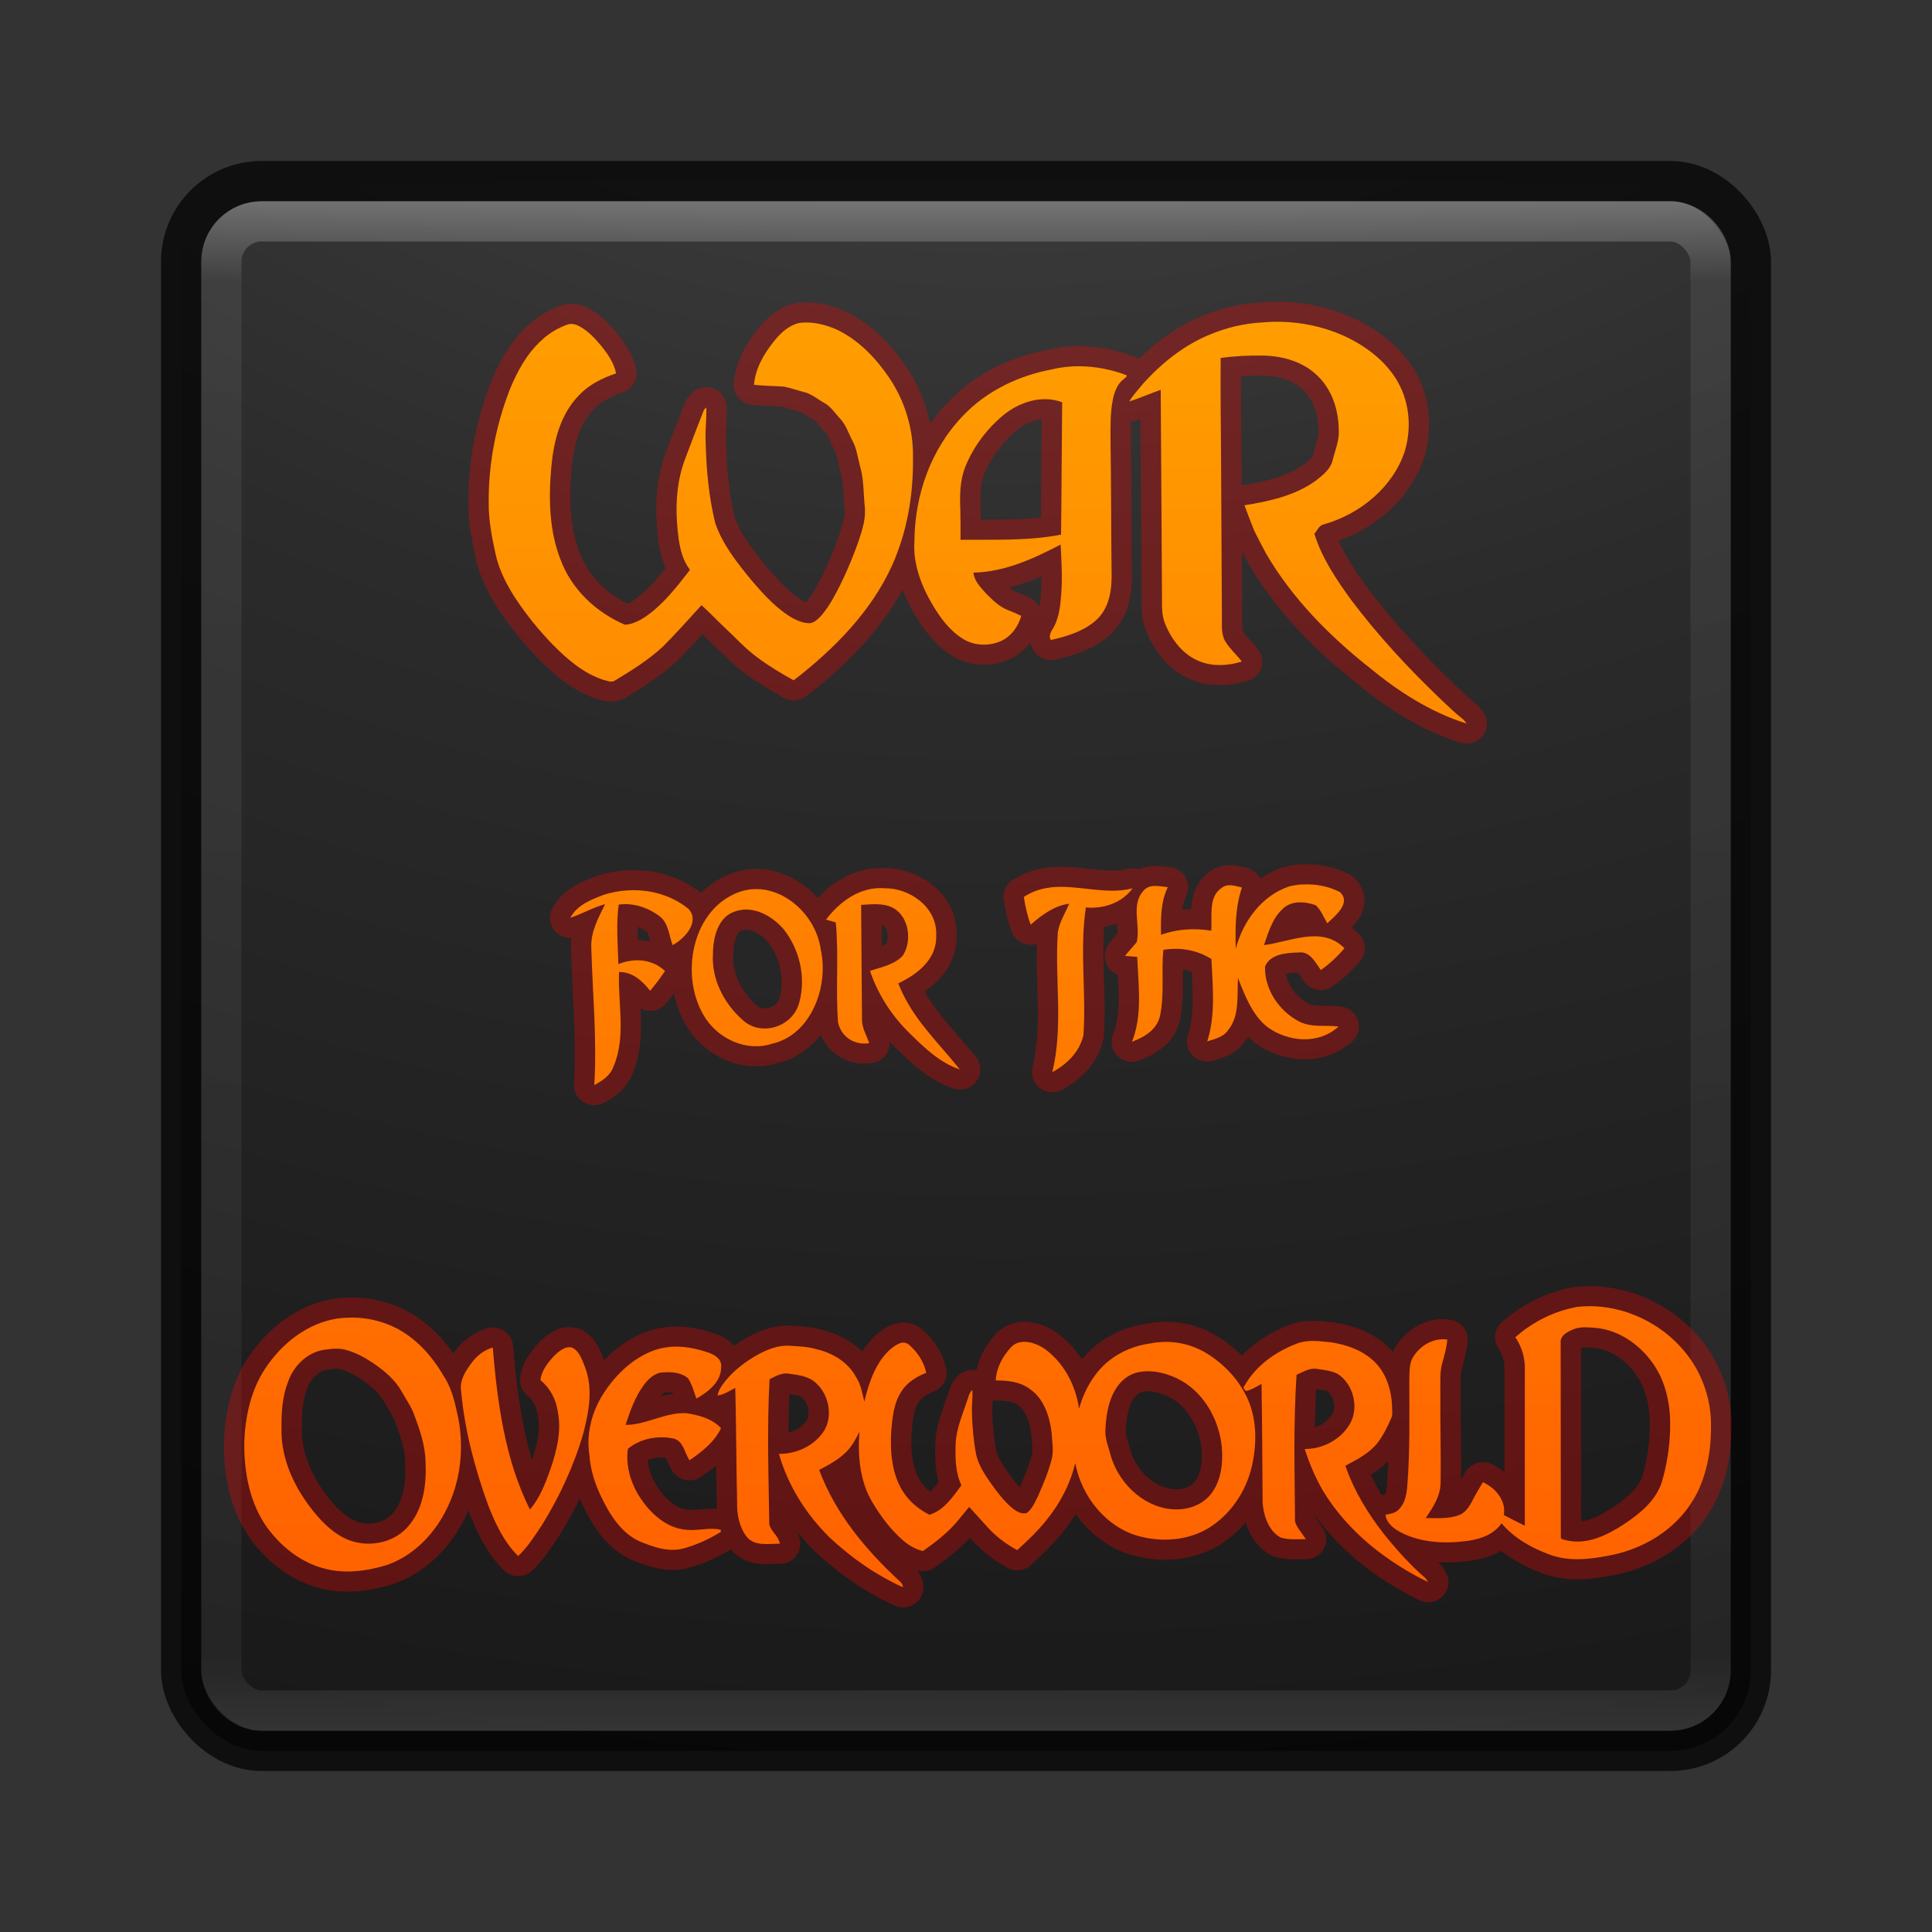 <?xml version="1.0" encoding="UTF-8" standalone="no"?>
<!-- Created with Inkscape (http://www.inkscape.org/) -->

<svg
   xmlns:dc="http://purl.org/dc/elements/1.1/"
   xmlns:cc="http://creativecommons.org/ns#"
   xmlns:rdf="http://www.w3.org/1999/02/22-rdf-syntax-ns#"
   xmlns:svg="http://www.w3.org/2000/svg"
   xmlns="http://www.w3.org/2000/svg"
   xmlns:xlink="http://www.w3.org/1999/xlink"
   xmlns:sodipodi="http://sodipodi.sourceforge.net/DTD/sodipodi-0.dtd"
   xmlns:inkscape="http://www.inkscape.org/namespaces/inkscape"
   id="svg4296"
   height="48"
   width="48"
   version="1.1"
   inkscape:version="0.91 r13725"
   sodipodi:docname="wfto.svg">
  <rect width="100%" height="100%" fill="#333333" stroke="none"/>
  <sodipodi:namedview
     pagecolor="#ffffff"
     bordercolor="#666666"
     borderopacity="1"
     objecttolerance="10"
     gridtolerance="10"
     guidetolerance="10"
     inkscape:pageopacity="0"
     inkscape:pageshadow="2"
     inkscape:window-width="1535"
     inkscape:window-height="876"
     id="namedview48"
     showgrid="false"
     inkscape:zoom="7.54"
     inkscape:cx="7.3489014"
     inkscape:cy="26.774436"
     inkscape:window-x="65"
     inkscape:window-y="24"
     inkscape:window-maximized="1"
     inkscape:current-layer="svg4296" />
  <defs
     id="defs4298">
    <linearGradient
       id="linearGradient3074"
       y2="43"
       gradientUnits="userSpaceOnUse"
       x2="24"
       gradientTransform="translate(4e-6,0)"
       y1="5"
       x1="24">
      <stop
         id="stop3897"
         stop-color="#fff"
         offset="0" />
      <stop
         id="stop3899"
         stop-color="#fff"
         stop-opacity=".235"
         offset=".053" />
      <stop
         id="stop3901"
         stop-color="#fff"
         stop-opacity=".157"
         offset=".951" />
      <stop
         id="stop3903"
         stop-color="#fff"
         stop-opacity=".392"
         offset="1" />
    </linearGradient>
    <radialGradient
       id="radialGradient3078"
       gradientUnits="userSpaceOnUse"
       cy="9.957"
       cx="7.118"
       gradientTransform="matrix(0,9.14,-11.221,0,136.56,-78.888)"
       r="12.672">
      <stop
         id="stop3750-1-0-7-6-6-1-3-9-3"
         stop-color="#505050"
         offset="0" />
      <stop
         id="stop3752-3-7-4-0-32-8-923-0-7"
         stop-color="#2b2b2b"
         offset=".262" />
      <stop
         id="stop3754-1-8-5-2-7-6-7-1-9"
         stop-color="#0a0a0a"
         offset=".705" />
      <stop
         id="stop3756-1-6-2-6-6-1-96-6-0"
         offset="1" />
    </radialGradient>
    <linearGradient
       id="linearGradient4254"
       y2="56.339"
       gradientUnits="userSpaceOnUse"
       x2="25.051"
       y1="7.301"
       x1="24.21">
      <stop
         id="stop4258"
         stop-color="#fff"
         offset="0" />
      <stop
         id="stop4260"
         stop-color="#fff"
         stop-opacity="0"
         offset="1" />
    </linearGradient>
    <linearGradient
       id="linearGradient4340"
       y2="131.94"
       xlink:href="#linearGradient4334"
       gradientUnits="userSpaceOnUse"
       x2="665.5"
       y1="637.82"
       x1="678.65" />
    <linearGradient
       id="linearGradient4334">
      <stop
         id="stop4336"
         stop-color="#ff5600"
         offset="0" />
      <stop
         id="stop4338"
         stop-color="#ffa900"
         offset="1" />
    </linearGradient>
    <linearGradient
       id="linearGradient4342"
       y2="-47.887"
       xlink:href="#linearGradient4334"
       gradientUnits="userSpaceOnUse"
       x2="648.73"
       gradientTransform="matrix(0.037,0,0,0.035,0.47,4.457)"
       y1="1207.7"
       x1="639.69" />
  </defs>
  <g
     transform="translate(0,-1)"
     id="g4173">
    <path
       style="opacity:0.15;fill:none;stroke:#000000;stroke-width:3;stroke-linecap:round;stroke-linejoin:round"
       inkscape:connector-curvature="0"
       d="m 14,15 0,2 -2,0 0,20 2,0 0,2 5,0 0,2 -5,0 0,2 20,0 0,-2 -5,0 0,-2 5,0 0,-2 2,0 0,-20 -2,0 0,-2 -20,0 z"
       id="path4237" />
    <path
       style="opacity:0.15;fill:none;stroke:#000000;stroke-width:2;stroke-linecap:round;stroke-linejoin:round"
       inkscape:connector-curvature="0"
       d="m 14,15 0,2 -2,0 0,20 2,0 0,2 5,0 0,2 -5,0 0,2 20,0 0,-2 -5,0 0,-2 5,0 0,-2 2,0 0,-20 -2,0 0,-2 -20,0 z"
       id="path4239" />
    <path
       style="fill:#91c2d0"
       inkscape:connector-curvature="0"
       d="m 14,15 0,2 -2,0 0,20 2,0 0,2 5,0 0,2 -5,0 0,2 20,0 0,-2 -5,0 0,-2 5,0 0,-2 2,0 0,-20 -2,0 0,-2 -20,0 z"
       id="path4303" />
    <g
       transform="translate(0,3)"
       id="g4266">
      <path
         style="fill:#161616"
         inkscape:connector-curvature="0"
         transform="translate(0,-3)"
         d="m 17,19 0,6 6,0 0,-6 -6,0 z m 11,0 0,6 6,0 0,-6 -6,0 z m -8,12 0,2 2,0 0,2 10,0 0,-2 2,0 0,-2 -14,0 z"
         id="path4301" />
    </g>
    <path
       style="opacity:0.5;fill:url(#linearGradient4254)"
       inkscape:connector-curvature="0"
       d="m 14,15 0,2 -2,0 0,20 2,0 0,2 5,0 0,2 -5,0 0,2 20,0 0,-2 -5,0 0,-2 5,0 0,-2 2,0 0,-20 -2,0 0,-2 -20,0 z m 1,1 18,0 0,1 a 1,1 0 0 0 1,1 l 1,0 0,18 -1,0 a 1,1 0 0 0 -1,1 l 0,1 -4,0 a 1,1 0 0 0 -1,1 l 0,2 a 1,1 0 0 0 1,1 l -10,0 a 1,1 0 0 0 1,-1 l 0,-2 a 1,1 0 0 0 -1,-1 l -4,0 0,-1 a 1,1 0 0 0 -1,-1 l -1,0 0,-18 1,0 a 1,1 0 0 0 1,-1 l 0,-1 z"
       id="path4241" />
  </g>
  <rect
     x="4.5"
     y="4.5"
     width="39"
     height="39"
     ry="2"
     rx="2"
     style="color:#000000;fill:url(#radialGradient3078)"
     id="rect5505-21" />
  <rect
     x="4.5"
     y="4.5"
     width="39"
     height="39"
     ry="2"
     rx="2"
     style="color:#000000;opacity:0.7;fill:none;stroke:#000000;stroke-linecap:round;stroke-linejoin:round"
     id="rect5505-21-3-2" />
  <rect
     style="opacity:0.3;fill:none;stroke:url(#linearGradient3074);stroke-linecap:round;stroke-linejoin:round"
     x="5.5"
     y="5.5"
     width="37"
     height="37"
     ry="1"
     rx="1"
     id="rect6741" />
  <g
     transform="translate(-1.5339778e-4,-0.999)"
     id="g4265">
    <g
       id="g4834"
       transform="translate(6.4909e-4,6.2407e-5)"
       style="opacity:0.3;fill:none;stroke:#ff0000;stroke-linecap:round;stroke-linejoin:round">
      <g
         id="g4836"
         transform="matrix(0.037,0,0,0.035,0.47,4.457)"
         style="fill:none;stroke:#ff0000;stroke-width:27.936;stroke-linecap:round;stroke-linejoin:round">
        <path
           id="path4838"
           d="m 31.463,9.002 c -0.168,-0.004 -0.338,8.375e-4 -0.506,0.018 -0.425,0.023 -0.844,0.127 -1.234,0.289 -0.657,0.266 -1.21,0.723 -1.67,1.238 -0.109,0.147 -0.245,0.276 -0.332,0.438 0.261,-0.086 0.513,-0.198 0.771,-0.291 0.012,1.696 0.022,3.39 0.031,5.086 0.004,0.249 -0.021,0.508 0.08,0.744 0.162,0.401 0.453,0.793 0.889,0.945 0.319,0.116 0.673,0.087 0.992,-0.012 -0.129,-0.169 -0.292,-0.313 -0.402,-0.494 -0.108,-0.177 -0.086,-0.389 -0.088,-0.586 -0.008,-1.251 -0.015,-2.501 -0.02,-3.752 -0.002,-0.907 -0.02,-1.815 -0.01,-2.723 0.35,-0.05 0.705,-0.067 1.059,-0.059 0.482,0.009 0.978,0.163 1.318,0.502 0.396,0.385 0.538,0.947 0.52,1.475 -0.016,0.208 -0.094,0.404 -0.145,0.605 -0.039,0.226 -0.233,0.382 -0.406,0.521 -0.504,0.377 -1.144,0.522 -1.762,0.621 0.073,0.209 0.155,0.415 0.234,0.621 0.092,0.199 0.2,0.391 0.299,0.588 0.633,1.097 1.535,2.032 2.533,2.832 0.703,0.588 1.492,1.109 2.384,1.391 -0.032,-0.051 -0.071,-0.096 -0.119,-0.133 -0.186,-0.147 -0.349,-0.316 -0.521,-0.477 -0.79,-0.767 -1.535,-1.582 -2.188,-2.461 -0.367,-0.512 -0.724,-1.048 -0.906,-1.65 0.071,-0.083 0.111,-0.21 0.232,-0.236 0.908,-0.259 1.705,-0.942 1.986,-1.82 0.18,-0.602 0.113,-1.281 -0.227,-1.82 -0.307,-0.485 -0.795,-0.841 -1.326,-1.078 -0.461,-0.2 -0.964,-0.309 -1.469,-0.322 z M 19.598,9.035 c -0.343,0.099 -0.567,0.394 -0.756,0.668 -0.174,0.261 -0.309,0.555 -0.332,0.867 0.245,0.027 0.493,0.027 0.738,0.045 0.162,0.033 0.315,0.09 0.475,0.131 0.195,0.044 0.343,0.18 0.512,0.275 0.16,0.089 0.255,0.245 0.375,0.375 0.156,0.16 0.217,0.377 0.318,0.568 0.106,0.195 0.126,0.417 0.184,0.627 0.094,0.322 0.083,0.66 0.115,0.99 0.039,0.305 -0.061,0.603 -0.154,0.891 -0.17,0.482 -0.369,0.956 -0.617,1.406 -0.092,0.163 -0.192,0.323 -0.32,0.463 -0.069,0.072 -0.151,0.148 -0.256,0.162 -0.209,-0.002 -0.399,-0.104 -0.564,-0.217 -0.342,-0.242 -0.62,-0.557 -0.885,-0.873 -0.346,-0.431 -0.696,-0.877 -0.871,-1.4 -0.161,-0.661 -0.221,-1.341 -0.236,-2.018 -0.017,-0.288 0.026,-0.576 0.016,-0.863 -0.014,0.014 -0.042,0.043 -0.057,0.057 -0.161,0.42 -0.322,0.84 -0.477,1.262 -0.226,0.632 -0.232,1.314 -0.143,1.971 0.041,0.265 0.107,0.534 0.277,0.752 -0.271,0.353 -0.542,0.712 -0.885,1.006 -0.203,0.168 -0.434,0.34 -0.711,0.361 -0.708,-0.307 -1.296,-0.874 -1.565,-1.578 -0.299,-0.743 -0.311,-1.558 -0.244,-2.342 0.058,-0.643 0.218,-1.318 0.691,-1.803 0.241,-0.256 0.566,-0.419 0.9,-0.533 -0.05,-0.255 -0.201,-0.477 -0.361,-0.679 -0.155,-0.19 -0.324,-0.377 -0.545,-0.496 -0.085,-0.047 -0.19,-0.074 -0.285,-0.041 -0.241,0.087 -0.462,0.221 -0.643,0.396 -0.363,0.336 -0.594,0.776 -0.775,1.221 -0.343,0.899 -0.526,1.857 -0.518,2.816 -0.004,0.433 0.078,0.862 0.17,1.285 0.081,0.381 0.26,0.735 0.467,1.066 0.274,0.426 0.594,0.826 0.947,1.195 0.347,0.355 0.739,0.7 1.227,0.863 0.092,0.018 0.199,0.081 0.287,0.018 0.419,-0.256 0.838,-0.52 1.191,-0.857 0.321,-0.331 0.627,-0.675 0.934,-1.018 0.199,0.181 0.381,0.379 0.576,0.564 0.262,0.25 0.505,0.522 0.799,0.74 0.279,0.212 0.58,0.394 0.887,0.566 0.991,-0.775 1.896,-1.706 2.408,-2.844 0.379,-0.85 0.532,-1.78 0.52,-2.701 0.011,-0.695 -0.19,-1.394 -0.58,-1.98 -0.318,-0.475 -0.725,-0.918 -1.252,-1.185 -0.3,-0.144 -0.647,-0.232 -0.982,-0.18 z m 6.916,1.072 c -0.234,-0.002 -0.468,0.023 -0.695,0.08 -0.824,0.154 -1.607,0.543 -2.172,1.145 -0.802,0.839 -1.19,1.988 -1.199,3.115 -0.042,0.562 0.162,1.111 0.443,1.596 0.193,0.325 0.423,0.65 0.758,0.855 0.27,0.169 0.628,0.18 0.918,0.051 0.26,-0.118 0.431,-0.368 0.502,-0.629 -0.11,-0.054 -0.222,-0.103 -0.336,-0.148 -0.22,-0.089 -0.382,-0.263 -0.543,-0.426 -0.129,-0.146 -0.275,-0.302 -0.295,-0.502 0.769,-0.017 1.481,-0.348 2.141,-0.699 0.02,0.413 0.046,0.826 0.014,1.238 -0.018,0.256 -0.046,0.518 -0.152,0.756 -0.052,0.121 -0.178,0.243 -0.104,0.381 0.416,-0.092 0.846,-0.23 1.152,-0.529 0.312,-0.322 0.352,-0.787 0.34,-1.205 -0.012,-1.063 -0.009,-2.128 -0.025,-3.191 0.001,-0.354 -0.014,-0.711 0.057,-1.06 0.04,-0.19 0.109,-0.393 0.275,-0.516 0.027,-0.026 0.072,-0.044 0.062,-0.088 -0.361,-0.139 -0.751,-0.219 -1.141,-0.223 z m -0.855,0.82 c 0.14,8.42e-4 0.281,0.024 0.414,0.078 -0.012,1.098 -0.013,2.196 -0.027,3.293 -0.811,0.16 -1.644,0.121 -2.467,0.129 0.004,-0.238 -0.001,-0.477 -0.004,-0.715 -0.015,-0.371 -0.017,-0.753 0.123,-1.105 0.2,-0.506 0.54,-0.961 0.969,-1.312 0.273,-0.217 0.634,-0.37 0.992,-0.367 z m 6.303,12.076 c -0.106,0.007 -0.211,0.024 -0.312,0.049 -0.659,0.218 -1.138,0.853 -1.316,1.555 -0.013,-0.516 -0.014,-1.036 0.152,-1.527 -0.163,-0.037 -0.349,-0.111 -0.498,0.01 -0.337,0.226 -0.226,0.706 -0.256,1.065 -0.413,-0.068 -0.836,-0.043 -1.232,0.102 -0.006,-0.405 -0.011,-0.816 0.166,-1.185 -0.21,-0.021 -0.466,-0.098 -0.617,0.113 -0.287,0.343 -0.05,0.845 -0.145,1.252 -0.094,0.119 -0.196,0.227 -0.289,0.346 0.075,0.005 0.225,0.018 0.301,0.023 0.026,0.705 0.134,1.441 -0.129,2.113 0.295,-0.111 0.613,-0.293 0.689,-0.65 0.111,-0.537 0.028,-1.093 0.08,-1.637 0.406,-0.069 0.825,-5.46e-4 1.18,0.229 0.032,0.685 0.106,1.385 -0.102,2.049 0.181,-0.061 0.39,-0.1 0.51,-0.277 0.29,-0.356 0.22,-0.862 0.244,-1.299 0.174,0.44 0.348,0.915 0.715,1.213 0.508,0.38 1.266,0.45 1.754,-0.008 -0.336,-0.042 -0.697,0.039 -1.006,-0.146 -0.455,-0.254 -0.811,-0.775 -0.799,-1.34 0.126,-0.332 0.548,-0.346 0.836,-0.357 0.268,-0.027 0.395,0.241 0.533,0.438 0.215,-0.152 0.409,-0.336 0.58,-0.543 -0.562,-0.57 -1.326,-0.158 -1.975,-0.078 0.109,-0.316 0.206,-0.66 0.449,-0.889 0.216,-0.229 0.555,-0.198 0.82,-0.104 0.131,0.118 0.194,0.298 0.285,0.451 0.19,-0.178 0.599,-0.51 0.309,-0.777 -0.284,-0.15 -0.611,-0.209 -0.928,-0.188 z m -6.188,0.078 c -0.22,0.028 -0.434,0.095 -0.641,0.234 0.035,0.236 0.086,0.468 0.168,0.689 0.278,-0.242 0.579,-0.474 0.947,-0.52 -0.102,0.231 -0.237,0.452 -0.281,0.707 -0.08,1.159 0.142,2.347 -0.137,3.484 0.35,-0.186 0.674,-0.502 0.766,-0.924 0.07,-1.055 -0.096,-2.126 0.059,-3.174 0.428,0.037 0.874,-0.101 1.148,-0.477 -0.664,0.177 -1.37,-0.104 -2.029,-0.021 z m -4.066,0.018 c -0.574,-0.048 -1.085,0.316 -1.43,0.781 0.06,0.016 0.18,0.051 0.24,0.068 0.076,0.826 -0.007,1.664 0.055,2.492 0.084,0.375 0.423,0.573 0.766,0.514 -0.072,-0.203 -0.189,-0.397 -0.178,-0.621 -0.01,-0.94 -0.012,-1.88 -0.021,-2.82 0.268,-0.015 0.556,-0.056 0.803,0.086 0.37,0.22 0.454,0.815 0.219,1.176 -0.211,0.233 -0.529,0.284 -0.805,0.381 0.195,0.583 0.527,1.103 0.947,1.525 0.371,0.373 0.765,0.762 1.26,0.928 -0.538,-0.681 -1.191,-1.291 -1.512,-2.143 0.45,-0.216 0.948,-0.588 0.93,-1.185 0.037,-0.722 -0.668,-1.194 -1.273,-1.182 z m -3.158,0.021 c -0.175,8.67e-4 -0.353,0.041 -0.525,0.123 -1.038,0.479 -1.318,2.007 -0.764,2.994 0.337,0.607 1.058,0.943 1.695,0.73 0.938,-0.211 1.399,-1.399 1.193,-2.34 -0.113,-0.826 -0.838,-1.516 -1.6,-1.508 z m -3.189,0.035 c -0.18,0.015 -0.359,0.049 -0.531,0.104 -0.309,0.121 -0.658,0.249 -0.828,0.576 0.289,-0.099 0.558,-0.258 0.854,-0.34 -0.168,0.344 -0.363,0.701 -0.338,1.105 0.031,1.132 0.142,2.265 0.072,3.398 0.19,-0.105 0.391,-0.23 0.471,-0.459 0.315,-0.74 0.106,-1.574 0.137,-2.356 0.325,-0.004 0.566,0.214 0.764,0.467 0.128,-0.157 0.253,-0.321 0.365,-0.492 -0.318,-0.303 -0.76,-0.328 -1.145,-0.172 -0.013,-0.494 -0.059,-0.989 0.008,-1.48 0.358,-0.051 0.723,0.072 1.014,0.299 0.207,0.164 0.22,0.469 0.309,0.709 0.286,-0.149 0.687,-0.586 0.385,-0.906 -0.437,-0.356 -0.994,-0.497 -1.535,-0.453 z m 2.912,0.475 c 0.364,-0.018 0.719,0.202 0.965,0.488 0.389,0.498 0.557,1.202 0.381,1.832 -0.162,0.609 -0.938,0.844 -1.381,0.432 -0.454,-0.4 -0.781,-1.02 -0.734,-1.666 0.002,-0.399 0.126,-0.891 0.518,-1.031 0.084,-0.032 0.167,-0.05 0.252,-0.055 z m 20.757,9.869 c -0.102,-6.63e-4 -0.204,0.005 -0.307,0.016 -0.557,0.103 -1.094,0.364 -1.527,0.758 0.142,0.214 0.229,0.471 0.232,0.734 l 0,3.955 c -0.173,-0.084 -0.343,-0.175 -0.514,-0.264 0.059,-0.371 -0.216,-0.681 -0.514,-0.818 -0.096,0.16 -0.19,0.321 -0.273,0.488 -0.074,0.135 -0.164,0.275 -0.307,0.328 -0.263,0.104 -0.549,0.076 -0.824,0.076 0.173,-0.255 0.353,-0.529 0.365,-0.857 0.012,-0.761 -0.012,-1.522 -0.006,-2.283 0.003,-0.247 -0.018,-0.502 0.053,-0.74 0.053,-0.184 0.102,-0.368 0.117,-0.561 -0.322,-0.052 -0.656,0.138 -0.832,0.424 -0.118,0.184 -0.09,0.416 -0.1,0.627 0,0.852 0.018,1.705 -0.047,2.555 -0.015,0.214 -0.047,0.445 -0.195,0.604 -0.087,0.109 -0.223,0.126 -0.344,0.148 0.028,0.216 0.206,0.346 0.373,0.438 0.52,0.272 1.124,0.29 1.688,0.207 0.297,-0.047 0.606,-0.161 0.789,-0.432 0.307,0.371 0.732,0.61 1.162,0.773 0.508,0.198 1.056,0.118 1.57,0.012 0.845,-0.184 1.653,-0.705 2.064,-1.535 0.269,-0.541 0.359,-1.164 0.344,-1.772 -0.012,-0.52 -0.17,-1.034 -0.439,-1.463 -0.561,-0.883 -1.542,-1.411 -2.53,-1.418 z m -30.39,0.285 c -0.123,-3.31e-4 -0.244,0.007 -0.365,0.025 -0.719,0.114 -1.347,0.609 -1.758,1.238 -0.349,0.531 -0.493,1.187 -0.516,1.828 -0.011,0.751 0.133,1.538 0.568,2.144 0.342,0.468 0.812,0.847 1.353,0.998 0.504,0.152 1.043,0.085 1.541,-0.064 0.633,-0.207 1.154,-0.718 1.469,-1.334 0.391,-0.745 0.484,-1.655 0.289,-2.481 -0.069,-0.32 -0.154,-0.646 -0.336,-0.916 -0.285,-0.497 -0.681,-0.935 -1.178,-1.188 -0.333,-0.167 -0.701,-0.251 -1.068,-0.252 z m 30.244,0.242 c 0.087,-0.002 0.176,0.006 0.266,0.012 0.607,0.049 1.159,0.452 1.49,0.99 0.273,0.446 0.369,0.991 0.354,1.518 -0.009,0.453 -0.078,0.903 -0.205,1.334 -0.152,0.473 -0.548,0.789 -0.926,1.045 -0.418,0.277 -0.913,0.524 -1.418,0.4 -0.043,-0.02 -0.145,-0.008 -0.133,-0.09 -0.003,-1.603 -0.004,-3.207 -0.004,-4.811 -0.022,-0.198 0.174,-0.292 0.316,-0.35 0.084,-0.035 0.17,-0.047 0.26,-0.049 z m -6.639,0.338 c -0.146,-0.001 -0.291,0.016 -0.43,0.074 -0.509,0.201 -0.997,0.545 -1.275,1.057 -0.043,0.042 0.017,0.087 0.043,0.115 0.139,-0.024 0.259,-0.11 0.383,-0.176 0.016,0.989 0.02,1.979 0.027,2.969 0.029,0.327 0.151,0.693 0.439,0.852 0.2,0.066 0.416,0.042 0.623,0.043 -0.089,-0.143 -0.21,-0.267 -0.266,-0.432 -0.009,-1.219 -0.043,-2.441 0.037,-3.658 0.162,-0.073 0.328,-0.182 0.512,-0.146 0.166,0.026 0.339,0.041 0.492,0.121 0.389,0.245 0.542,0.844 0.299,1.258 -0.235,0.394 -0.673,0.615 -1.103,0.613 0.117,0.363 0.26,0.714 0.449,1.041 0.612,1.025 1.565,1.766 2.58,2.273 -0.015,-0.024 -0.045,-0.072 -0.061,-0.096 -0.38,-0.331 -0.716,-0.715 -1.033,-1.113 -0.387,-0.508 -0.728,-1.067 -0.936,-1.688 0.286,-0.156 0.589,-0.308 0.797,-0.58 0.136,-0.186 0.24,-0.396 0.33,-0.611 0.039,-0.086 0.017,-0.183 0.018,-0.273 -0.01,-0.442 -0.164,-0.907 -0.498,-1.185 -0.279,-0.246 -0.636,-0.363 -0.988,-0.422 -0.144,-0.013 -0.293,-0.034 -0.439,-0.035 z m -7.098,0.023 c -0.125,-0.001 -0.245,0.038 -0.338,0.145 -0.198,0.219 -0.353,0.505 -0.365,0.816 0.289,-3.31e-4 0.593,0.029 0.836,0.213 0.347,0.238 0.491,0.69 0.537,1.109 0.009,0.217 0.056,0.44 -0.004,0.652 -0.081,0.315 -0.207,0.616 -0.336,0.912 -0.073,0.15 -0.142,0.317 -0.277,0.414 -0.131,0.034 -0.255,-0.045 -0.355,-0.127 -0.21,-0.177 -0.374,-0.407 -0.535,-0.633 -0.143,-0.214 -0.292,-0.438 -0.348,-0.699 -0.065,-0.349 -0.096,-0.705 -0.104,-1.06 -0.005,-0.182 0.025,-0.363 0.01,-0.545 -0.079,0.073 -0.097,0.186 -0.133,0.285 -0.11,0.342 -0.26,0.679 -0.275,1.047 -0.013,0.35 -0.009,0.72 0.141,1.041 -0.212,0.294 -0.436,0.625 -0.785,0.734 -0.248,-0.129 -0.475,-0.311 -0.635,-0.555 -0.284,-0.437 -0.333,-0.993 -0.303,-1.51 0.028,-0.34 0.058,-0.704 0.244,-0.994 0.142,-0.236 0.375,-0.378 0.615,-0.473 -0.054,-0.277 -0.22,-0.523 -0.422,-0.699 -0.148,-0.133 -0.328,0.008 -0.453,0.107 -0.364,0.325 -0.53,0.827 -0.643,1.305 -0.053,-0.205 -0.084,-0.422 -0.199,-0.6 -0.199,-0.385 -0.591,-0.614 -0.982,-0.703 -0.217,-0.066 -0.444,-0.07 -0.668,-0.086 -0.264,-0.014 -0.52,0.089 -0.752,0.215 -0.303,0.168 -0.588,0.386 -0.812,0.664 -0.081,0.107 -0.167,0.219 -0.189,0.359 0.159,-0.017 0.291,-0.118 0.434,-0.186 0.023,0.944 0.024,1.89 0.045,2.834 -0.01,0.304 0.051,0.625 0.232,0.865 0.199,0.254 0.546,0.171 0.818,0.178 -0.029,-0.191 -0.212,-0.296 -0.26,-0.48 -0.019,-1.204 -0.057,-2.409 0.006,-3.613 0.148,-0.078 0.307,-0.171 0.479,-0.139 0.229,0.033 0.483,0.059 0.662,0.234 0.31,0.28 0.42,0.806 0.201,1.182 -0.246,0.385 -0.684,0.581 -1.111,0.58 0.224,0.8 0.675,1.511 1.242,2.078 0.536,0.511 1.144,0.939 1.803,1.242 -0.005,-0.062 -0.033,-0.111 -0.078,-0.148 -0.821,-0.768 -1.576,-1.672 -1.98,-2.773 0.233,-0.124 0.47,-0.253 0.662,-0.445 0.141,-0.142 0.238,-0.323 0.326,-0.506 -0.046,0.597 0.011,1.236 0.316,1.752 0.203,0.351 0.449,0.68 0.746,0.945 0.145,0.129 0.312,0.227 0.496,0.273 0.318,-0.228 0.632,-0.471 0.881,-0.785 0.084,-0.105 0.17,-0.209 0.254,-0.314 0.151,0.166 0.302,0.335 0.451,0.504 0.208,0.236 0.46,0.423 0.729,0.572 0.178,-0.174 0.365,-0.337 0.529,-0.525 0.417,-0.459 0.748,-1.015 0.895,-1.641 0.158,0.847 0.765,1.595 1.553,1.816 0.566,0.156 1.197,0.116 1.713,-0.195 0.535,-0.33 0.925,-0.906 1.07,-1.547 0.118,-0.53 0.124,-1.108 -0.08,-1.615 -0.211,-0.512 -0.598,-0.925 -1.047,-1.201 -0.41,-0.25 -0.905,-0.331 -1.367,-0.236 -0.36,0.047 -0.709,0.19 -1.002,0.42 -0.371,0.294 -0.616,0.737 -0.748,1.205 -0.08,-0.603 -0.393,-1.179 -0.873,-1.512 -0.132,-0.084 -0.303,-0.152 -0.465,-0.154 z m -8.717,0.129 c -0.11,0.01 -0.218,0.033 -0.324,0.066 -0.54,0.181 -0.982,0.605 -1.295,1.1 -0.282,0.444 -0.426,1.003 -0.338,1.537 0.023,0.361 0.137,0.707 0.289,1.027 0.211,0.449 0.495,0.905 0.943,1.107 0.335,0.142 0.704,0.274 1.066,0.178 0.326,-0.087 0.638,-0.234 0.928,-0.416 -0.002,-0.013 -0.006,-0.04 -0.008,-0.053 -0.278,-0.064 -0.56,0.034 -0.84,0.002 -0.439,-0.032 -0.814,-0.343 -1.072,-0.707 -0.266,-0.366 -0.429,-0.843 -0.363,-1.309 0.312,-0.259 0.745,-0.337 1.127,-0.252 0.237,0.064 0.262,0.355 0.385,0.539 0.299,-0.21 0.608,-0.448 0.773,-0.799 -0.22,-0.242 -0.546,-0.325 -0.848,-0.373 -0.516,-0.029 -0.98,0.291 -1.494,0.291 0.108,-0.338 0.228,-0.68 0.43,-0.969 0.118,-0.166 0.277,-0.326 0.482,-0.338 0.211,-0.012 0.451,-0.004 0.621,0.148 0.098,0.152 0.145,0.334 0.203,0.506 0.281,-0.164 0.616,-0.411 0.609,-0.795 0.019,-0.19 -0.158,-0.293 -0.299,-0.346 -0.311,-0.112 -0.648,-0.178 -0.977,-0.146 z m -4.332,0.012 c -0.199,0.061 -0.376,0.189 -0.504,0.363 -0.155,0.206 -0.317,0.452 -0.271,0.732 0.089,0.969 0.336,1.915 0.66,2.822 0.178,0.463 0.392,0.929 0.74,1.273 0.235,-0.225 0.412,-0.51 0.592,-0.785 0.429,-0.705 0.779,-1.47 1.008,-2.275 0.136,-0.529 0.241,-1.113 0.041,-1.639 -0.07,-0.181 -0.138,-0.4 -0.316,-0.488 -0.176,-0.049 -0.336,0.098 -0.455,0.219 -0.149,0.165 -0.299,0.354 -0.324,0.592 0.23,0.186 0.379,0.466 0.424,0.77 0.1,0.49 -0.024,0.989 -0.18,1.449 -0.125,0.353 -0.26,0.716 -0.502,0.998 -0.612,-1.238 -0.798,-2.653 -0.912,-4.031 z m -3.812,0.029 c 0.064,9.96e-4 0.127,0.009 0.189,0.025 0.264,0.067 0.506,0.208 0.732,0.365 0.251,0.178 0.494,0.388 0.652,0.668 0.103,0.194 0.234,0.369 0.309,0.58 0.139,0.375 0.274,0.767 0.281,1.176 0.026,0.533 -0.042,1.111 -0.369,1.537 -0.377,0.518 -1.112,0.636 -1.647,0.352 -0.381,-0.205 -0.676,-0.551 -0.926,-0.914 -0.356,-0.52 -0.609,-1.149 -0.592,-1.803 -0.006,-0.388 0.018,-0.788 0.156,-1.15 0.138,-0.413 0.483,-0.749 0.895,-0.809 0.106,-0.014 0.214,-0.029 0.32,-0.027 z m 19.895,0.561 c 0.245,3.31e-4 0.49,0.073 0.713,0.18 0.623,0.299 1.032,0.997 1.098,1.715 0.034,0.404 -0.021,0.846 -0.271,1.166 -0.237,0.301 -0.628,0.409 -0.982,0.371 -0.705,-0.075 -1.316,-0.68 -1.494,-1.406 -0.048,-0.182 -0.122,-0.364 -0.111,-0.557 0.015,-0.357 0.07,-0.727 0.256,-1.031 0.126,-0.204 0.321,-0.366 0.549,-0.412 0.081,-0.017 0.162,-0.025 0.244,-0.025 z"
           transform="matrix(27.36,0,0,28.523,-12.846,-127.12)"
           inkscape:connector-curvature="0"
           style="fill:none;stroke:#ff0000;stroke-width:1;stroke-linecap:round;stroke-linejoin:round" />
      </g>
    </g>
    <g
       id="g4732">
      <g
         id="g4318"
         transform="matrix(0.037,0,0,0.035,0.47,4.457)"
         style="fill:url(#linearGradient4340)">
        <path
           id="path3107"
           d="m 31.463,9.002 c -0.168,-0.004 -0.338,8.375e-4 -0.506,0.018 -0.425,0.023 -0.844,0.127 -1.234,0.289 -0.657,0.266 -1.21,0.723 -1.67,1.238 -0.109,0.147 -0.245,0.276 -0.332,0.438 0.261,-0.086 0.513,-0.198 0.771,-0.291 0.012,1.696 0.022,3.39 0.031,5.086 0.004,0.249 -0.021,0.508 0.08,0.744 0.162,0.401 0.453,0.793 0.889,0.945 0.319,0.116 0.673,0.087 0.992,-0.012 -0.129,-0.169 -0.292,-0.313 -0.402,-0.494 -0.108,-0.177 -0.086,-0.389 -0.088,-0.586 -0.008,-1.251 -0.015,-2.501 -0.02,-3.752 -0.002,-0.907 -0.02,-1.815 -0.01,-2.723 0.35,-0.05 0.705,-0.067 1.059,-0.059 0.482,0.009 0.978,0.163 1.318,0.502 0.396,0.385 0.538,0.947 0.52,1.475 -0.016,0.208 -0.094,0.404 -0.145,0.605 -0.039,0.226 -0.233,0.382 -0.406,0.521 -0.504,0.377 -1.144,0.522 -1.762,0.621 0.073,0.209 0.155,0.415 0.234,0.621 0.092,0.199 0.2,0.391 0.299,0.588 0.633,1.097 1.535,2.032 2.533,2.832 0.703,0.588 1.492,1.109 2.384,1.391 -0.032,-0.051 -0.071,-0.096 -0.119,-0.133 -0.186,-0.147 -0.349,-0.316 -0.521,-0.477 -0.79,-0.767 -1.535,-1.582 -2.188,-2.461 -0.367,-0.512 -0.724,-1.048 -0.906,-1.65 0.071,-0.083 0.111,-0.21 0.232,-0.236 0.908,-0.259 1.705,-0.942 1.986,-1.82 0.18,-0.602 0.113,-1.281 -0.227,-1.82 -0.307,-0.485 -0.795,-0.841 -1.326,-1.078 -0.461,-0.2 -0.964,-0.309 -1.469,-0.322 z M 19.598,9.035 c -0.343,0.099 -0.567,0.394 -0.756,0.668 -0.174,0.261 -0.309,0.555 -0.332,0.867 0.245,0.027 0.493,0.027 0.738,0.045 0.162,0.033 0.315,0.09 0.475,0.131 0.195,0.044 0.343,0.18 0.512,0.275 0.16,0.089 0.255,0.245 0.375,0.375 0.156,0.16 0.217,0.377 0.318,0.568 0.106,0.195 0.126,0.417 0.184,0.627 0.094,0.322 0.083,0.66 0.115,0.99 0.039,0.305 -0.061,0.603 -0.154,0.891 -0.17,0.482 -0.369,0.956 -0.617,1.406 -0.092,0.163 -0.192,0.323 -0.32,0.463 -0.069,0.072 -0.151,0.148 -0.256,0.162 -0.209,-0.002 -0.399,-0.104 -0.564,-0.217 -0.342,-0.242 -0.62,-0.557 -0.885,-0.873 -0.346,-0.431 -0.696,-0.877 -0.871,-1.4 -0.161,-0.661 -0.221,-1.341 -0.236,-2.018 -0.017,-0.288 0.026,-0.576 0.016,-0.863 -0.014,0.014 -0.042,0.043 -0.057,0.057 -0.161,0.42 -0.322,0.84 -0.477,1.262 -0.226,0.632 -0.232,1.314 -0.143,1.971 0.041,0.265 0.107,0.534 0.277,0.752 -0.271,0.353 -0.542,0.712 -0.885,1.006 -0.203,0.168 -0.434,0.34 -0.711,0.361 -0.708,-0.307 -1.296,-0.874 -1.565,-1.578 -0.299,-0.743 -0.311,-1.558 -0.244,-2.342 0.058,-0.643 0.218,-1.318 0.691,-1.803 0.241,-0.256 0.566,-0.419 0.9,-0.533 -0.05,-0.255 -0.201,-0.477 -0.361,-0.679 -0.155,-0.19 -0.324,-0.377 -0.545,-0.496 -0.085,-0.047 -0.19,-0.074 -0.285,-0.041 -0.241,0.087 -0.462,0.221 -0.643,0.396 -0.363,0.336 -0.594,0.776 -0.775,1.221 -0.343,0.899 -0.526,1.857 -0.518,2.816 -0.004,0.433 0.078,0.862 0.17,1.285 0.081,0.381 0.26,0.735 0.467,1.066 0.274,0.426 0.594,0.826 0.947,1.195 0.347,0.355 0.739,0.7 1.227,0.863 0.092,0.018 0.199,0.081 0.287,0.018 0.419,-0.256 0.838,-0.52 1.191,-0.857 0.321,-0.331 0.627,-0.675 0.934,-1.018 0.199,0.181 0.381,0.379 0.576,0.564 0.262,0.25 0.505,0.522 0.799,0.74 0.279,0.212 0.58,0.394 0.887,0.566 0.991,-0.775 1.896,-1.706 2.408,-2.844 0.379,-0.85 0.532,-1.78 0.52,-2.701 0.011,-0.695 -0.19,-1.394 -0.58,-1.98 -0.318,-0.475 -0.725,-0.918 -1.252,-1.185 -0.3,-0.144 -0.647,-0.232 -0.982,-0.18 z m 6.916,1.072 c -0.234,-0.002 -0.468,0.023 -0.695,0.08 -0.824,0.154 -1.607,0.543 -2.172,1.145 -0.802,0.839 -1.19,1.988 -1.199,3.115 -0.042,0.562 0.162,1.111 0.443,1.596 0.193,0.325 0.423,0.65 0.758,0.855 0.27,0.169 0.628,0.18 0.918,0.051 0.26,-0.118 0.431,-0.368 0.502,-0.629 -0.11,-0.054 -0.222,-0.103 -0.336,-0.148 -0.22,-0.089 -0.382,-0.263 -0.543,-0.426 -0.129,-0.146 -0.275,-0.302 -0.295,-0.502 0.769,-0.017 1.481,-0.348 2.141,-0.699 0.02,0.413 0.046,0.826 0.014,1.238 -0.018,0.256 -0.046,0.518 -0.152,0.756 -0.052,0.121 -0.178,0.243 -0.104,0.381 0.416,-0.092 0.846,-0.23 1.152,-0.529 0.312,-0.322 0.352,-0.787 0.34,-1.205 -0.012,-1.063 -0.009,-2.128 -0.025,-3.191 0.001,-0.354 -0.014,-0.711 0.057,-1.06 0.04,-0.19 0.109,-0.393 0.275,-0.516 0.027,-0.026 0.072,-0.044 0.062,-0.088 -0.361,-0.139 -0.751,-0.219 -1.141,-0.223 z m -0.855,0.82 c 0.14,8.42e-4 0.281,0.024 0.414,0.078 -0.012,1.098 -0.013,2.196 -0.027,3.293 -0.811,0.16 -1.644,0.121 -2.467,0.129 0.004,-0.238 -0.001,-0.477 -0.004,-0.715 -0.015,-0.371 -0.017,-0.753 0.123,-1.105 0.2,-0.506 0.54,-0.961 0.969,-1.312 0.273,-0.217 0.634,-0.37 0.992,-0.367 z m 6.303,12.076 c -0.106,0.007 -0.211,0.024 -0.312,0.049 -0.659,0.218 -1.138,0.853 -1.316,1.555 -0.013,-0.516 -0.014,-1.036 0.152,-1.527 -0.163,-0.037 -0.349,-0.111 -0.498,0.01 -0.337,0.226 -0.226,0.706 -0.256,1.065 -0.413,-0.068 -0.836,-0.043 -1.232,0.102 -0.006,-0.405 -0.011,-0.816 0.166,-1.185 -0.21,-0.021 -0.466,-0.098 -0.617,0.113 -0.287,0.343 -0.05,0.845 -0.145,1.252 -0.094,0.119 -0.196,0.227 -0.289,0.346 0.075,0.005 0.225,0.018 0.301,0.023 0.026,0.705 0.134,1.441 -0.129,2.113 0.295,-0.111 0.613,-0.293 0.689,-0.65 0.111,-0.537 0.028,-1.093 0.08,-1.637 0.406,-0.069 0.825,-5.46e-4 1.18,0.229 0.032,0.685 0.106,1.385 -0.102,2.049 0.181,-0.061 0.39,-0.1 0.51,-0.277 0.29,-0.356 0.22,-0.862 0.244,-1.299 0.174,0.44 0.348,0.915 0.715,1.213 0.508,0.38 1.266,0.45 1.754,-0.008 -0.336,-0.042 -0.697,0.039 -1.006,-0.146 -0.455,-0.254 -0.811,-0.775 -0.799,-1.34 0.126,-0.332 0.548,-0.346 0.836,-0.357 0.268,-0.027 0.395,0.241 0.533,0.438 0.215,-0.152 0.409,-0.336 0.58,-0.543 -0.562,-0.57 -1.326,-0.158 -1.975,-0.078 0.109,-0.316 0.206,-0.66 0.449,-0.889 0.216,-0.229 0.555,-0.198 0.82,-0.104 0.131,0.118 0.194,0.298 0.285,0.451 0.19,-0.178 0.599,-0.51 0.309,-0.777 -0.284,-0.15 -0.611,-0.209 -0.928,-0.188 z m -6.188,0.078 c -0.22,0.028 -0.434,0.095 -0.641,0.234 0.035,0.236 0.086,0.468 0.168,0.689 0.278,-0.242 0.579,-0.474 0.947,-0.52 -0.102,0.231 -0.237,0.452 -0.281,0.707 -0.08,1.159 0.142,2.347 -0.137,3.484 0.35,-0.186 0.674,-0.502 0.766,-0.924 0.07,-1.055 -0.096,-2.126 0.059,-3.174 0.428,0.037 0.874,-0.101 1.148,-0.477 -0.664,0.177 -1.37,-0.104 -2.029,-0.021 z m -4.066,0.018 c -0.574,-0.048 -1.085,0.316 -1.43,0.781 0.06,0.016 0.18,0.051 0.24,0.068 0.076,0.826 -0.007,1.664 0.055,2.492 0.084,0.375 0.423,0.573 0.766,0.514 -0.072,-0.203 -0.189,-0.397 -0.178,-0.621 -0.01,-0.94 -0.012,-1.88 -0.021,-2.82 0.268,-0.015 0.556,-0.056 0.803,0.086 0.37,0.22 0.454,0.815 0.219,1.176 -0.211,0.233 -0.529,0.284 -0.805,0.381 0.195,0.583 0.527,1.103 0.947,1.525 0.371,0.373 0.765,0.762 1.26,0.928 -0.538,-0.681 -1.191,-1.291 -1.512,-2.143 0.45,-0.216 0.948,-0.588 0.93,-1.185 0.037,-0.722 -0.668,-1.194 -1.273,-1.182 z m -3.158,0.021 c -0.175,8.67e-4 -0.353,0.041 -0.525,0.123 -1.038,0.479 -1.318,2.007 -0.764,2.994 0.337,0.607 1.058,0.943 1.695,0.73 0.938,-0.211 1.399,-1.399 1.193,-2.34 -0.113,-0.826 -0.838,-1.516 -1.6,-1.508 z m -3.189,0.035 c -0.18,0.015 -0.359,0.049 -0.531,0.104 -0.309,0.121 -0.658,0.249 -0.828,0.576 0.289,-0.099 0.558,-0.258 0.854,-0.34 -0.168,0.344 -0.363,0.701 -0.338,1.105 0.031,1.132 0.142,2.265 0.072,3.398 0.19,-0.105 0.391,-0.23 0.471,-0.459 0.315,-0.74 0.106,-1.574 0.137,-2.356 0.325,-0.004 0.566,0.214 0.764,0.467 0.128,-0.157 0.253,-0.321 0.365,-0.492 -0.318,-0.303 -0.76,-0.328 -1.145,-0.172 -0.013,-0.494 -0.059,-0.989 0.008,-1.48 0.358,-0.051 0.723,0.072 1.014,0.299 0.207,0.164 0.22,0.469 0.309,0.709 0.286,-0.149 0.687,-0.586 0.385,-0.906 -0.437,-0.356 -0.994,-0.497 -1.535,-0.453 z m 2.912,0.475 c 0.364,-0.018 0.719,0.202 0.965,0.488 0.389,0.498 0.557,1.202 0.381,1.832 -0.162,0.609 -0.938,0.844 -1.381,0.432 -0.454,-0.4 -0.781,-1.02 -0.734,-1.666 0.002,-0.399 0.126,-0.891 0.518,-1.031 0.084,-0.032 0.167,-0.05 0.252,-0.055 z m 20.757,9.869 c -0.102,-6.63e-4 -0.204,0.005 -0.307,0.016 -0.557,0.103 -1.094,0.364 -1.527,0.758 0.142,0.214 0.229,0.471 0.232,0.734 l 0,3.955 c -0.173,-0.084 -0.343,-0.175 -0.514,-0.264 0.059,-0.371 -0.216,-0.681 -0.514,-0.818 -0.096,0.16 -0.19,0.321 -0.273,0.488 -0.074,0.135 -0.164,0.275 -0.307,0.328 -0.263,0.104 -0.549,0.076 -0.824,0.076 0.173,-0.255 0.353,-0.529 0.365,-0.857 0.012,-0.761 -0.012,-1.522 -0.006,-2.283 0.003,-0.247 -0.018,-0.502 0.053,-0.74 0.053,-0.184 0.102,-0.368 0.117,-0.561 -0.322,-0.052 -0.656,0.138 -0.832,0.424 -0.118,0.184 -0.09,0.416 -0.1,0.627 0,0.852 0.018,1.705 -0.047,2.555 -0.015,0.214 -0.047,0.445 -0.195,0.604 -0.087,0.109 -0.223,0.126 -0.344,0.148 0.028,0.216 0.206,0.346 0.373,0.438 0.52,0.272 1.124,0.29 1.688,0.207 0.297,-0.047 0.606,-0.161 0.789,-0.432 0.307,0.371 0.732,0.61 1.162,0.773 0.508,0.198 1.056,0.118 1.57,0.012 0.845,-0.184 1.653,-0.705 2.064,-1.535 0.269,-0.541 0.359,-1.164 0.344,-1.772 -0.012,-0.52 -0.17,-1.034 -0.439,-1.463 -0.561,-0.883 -1.542,-1.411 -2.53,-1.418 z m -30.39,0.285 c -0.123,-3.31e-4 -0.244,0.007 -0.365,0.025 -0.719,0.114 -1.347,0.609 -1.758,1.238 -0.349,0.531 -0.493,1.187 -0.516,1.828 -0.011,0.751 0.133,1.538 0.568,2.144 0.342,0.468 0.812,0.847 1.353,0.998 0.504,0.152 1.043,0.085 1.541,-0.064 0.633,-0.207 1.154,-0.718 1.469,-1.334 0.391,-0.745 0.484,-1.655 0.289,-2.481 -0.069,-0.32 -0.154,-0.646 -0.336,-0.916 -0.285,-0.497 -0.681,-0.935 -1.178,-1.188 -0.333,-0.167 -0.701,-0.251 -1.068,-0.252 z m 30.244,0.242 c 0.087,-0.002 0.176,0.006 0.266,0.012 0.607,0.049 1.159,0.452 1.49,0.99 0.273,0.446 0.369,0.991 0.354,1.518 -0.009,0.453 -0.078,0.903 -0.205,1.334 -0.152,0.473 -0.548,0.789 -0.926,1.045 -0.418,0.277 -0.913,0.524 -1.418,0.4 -0.043,-0.02 -0.145,-0.008 -0.133,-0.09 -0.003,-1.603 -0.004,-3.207 -0.004,-4.811 -0.022,-0.198 0.174,-0.292 0.316,-0.35 0.084,-0.035 0.17,-0.047 0.26,-0.049 z m -6.639,0.338 c -0.146,-0.001 -0.291,0.016 -0.43,0.074 -0.509,0.201 -0.997,0.545 -1.275,1.057 -0.043,0.042 0.017,0.087 0.043,0.115 0.139,-0.024 0.259,-0.11 0.383,-0.176 0.016,0.989 0.02,1.979 0.027,2.969 0.029,0.327 0.151,0.693 0.439,0.852 0.2,0.066 0.416,0.042 0.623,0.043 -0.089,-0.143 -0.21,-0.267 -0.266,-0.432 -0.009,-1.219 -0.043,-2.441 0.037,-3.658 0.162,-0.073 0.328,-0.182 0.512,-0.146 0.166,0.026 0.339,0.041 0.492,0.121 0.389,0.245 0.542,0.844 0.299,1.258 -0.235,0.394 -0.673,0.615 -1.103,0.613 0.117,0.363 0.26,0.714 0.449,1.041 0.612,1.025 1.565,1.766 2.58,2.273 -0.015,-0.024 -0.045,-0.072 -0.061,-0.096 -0.38,-0.331 -0.716,-0.715 -1.033,-1.113 -0.387,-0.508 -0.728,-1.067 -0.936,-1.688 0.286,-0.156 0.589,-0.308 0.797,-0.58 0.136,-0.186 0.24,-0.396 0.33,-0.611 0.039,-0.086 0.017,-0.183 0.018,-0.273 -0.01,-0.442 -0.164,-0.907 -0.498,-1.185 -0.279,-0.246 -0.636,-0.363 -0.988,-0.422 -0.144,-0.013 -0.293,-0.034 -0.439,-0.035 z m -7.098,0.023 c -0.125,-0.001 -0.245,0.038 -0.338,0.145 -0.198,0.219 -0.353,0.505 -0.365,0.816 0.289,-3.31e-4 0.593,0.029 0.836,0.213 0.347,0.238 0.491,0.69 0.537,1.109 0.009,0.217 0.056,0.44 -0.004,0.652 -0.081,0.315 -0.207,0.616 -0.336,0.912 -0.073,0.15 -0.142,0.317 -0.277,0.414 -0.131,0.034 -0.255,-0.045 -0.355,-0.127 -0.21,-0.177 -0.374,-0.407 -0.535,-0.633 -0.143,-0.214 -0.292,-0.438 -0.348,-0.699 -0.065,-0.349 -0.096,-0.705 -0.104,-1.06 -0.005,-0.182 0.025,-0.363 0.01,-0.545 -0.079,0.073 -0.097,0.186 -0.133,0.285 -0.11,0.342 -0.26,0.679 -0.275,1.047 -0.013,0.35 -0.009,0.72 0.141,1.041 -0.212,0.294 -0.436,0.625 -0.785,0.734 -0.248,-0.129 -0.475,-0.311 -0.635,-0.555 -0.284,-0.437 -0.333,-0.993 -0.303,-1.51 0.028,-0.34 0.058,-0.704 0.244,-0.994 0.142,-0.236 0.375,-0.378 0.615,-0.473 -0.054,-0.277 -0.22,-0.523 -0.422,-0.699 -0.148,-0.133 -0.328,0.008 -0.453,0.107 -0.364,0.325 -0.53,0.827 -0.643,1.305 -0.053,-0.205 -0.084,-0.422 -0.199,-0.6 -0.199,-0.385 -0.591,-0.614 -0.982,-0.703 -0.217,-0.066 -0.444,-0.07 -0.668,-0.086 -0.264,-0.014 -0.52,0.089 -0.752,0.215 -0.303,0.168 -0.588,0.386 -0.812,0.664 -0.081,0.107 -0.167,0.219 -0.189,0.359 0.159,-0.017 0.291,-0.118 0.434,-0.186 0.023,0.944 0.024,1.89 0.045,2.834 -0.01,0.304 0.051,0.625 0.232,0.865 0.199,0.254 0.546,0.171 0.818,0.178 -0.029,-0.191 -0.212,-0.296 -0.26,-0.48 -0.019,-1.204 -0.057,-2.409 0.006,-3.613 0.148,-0.078 0.307,-0.171 0.479,-0.139 0.229,0.033 0.483,0.059 0.662,0.234 0.31,0.28 0.42,0.806 0.201,1.182 -0.246,0.385 -0.684,0.581 -1.111,0.58 0.224,0.8 0.675,1.511 1.242,2.078 0.536,0.511 1.144,0.939 1.803,1.242 -0.005,-0.062 -0.033,-0.111 -0.078,-0.148 -0.821,-0.768 -1.576,-1.672 -1.98,-2.773 0.233,-0.124 0.47,-0.253 0.662,-0.445 0.141,-0.142 0.238,-0.323 0.326,-0.506 -0.046,0.597 0.011,1.236 0.316,1.752 0.203,0.351 0.449,0.68 0.746,0.945 0.145,0.129 0.312,0.227 0.496,0.273 0.318,-0.228 0.632,-0.471 0.881,-0.785 0.084,-0.105 0.17,-0.209 0.254,-0.314 0.151,0.166 0.302,0.335 0.451,0.504 0.208,0.236 0.46,0.423 0.729,0.572 0.178,-0.174 0.365,-0.337 0.529,-0.525 0.417,-0.459 0.748,-1.015 0.895,-1.641 0.158,0.847 0.765,1.595 1.553,1.816 0.566,0.156 1.197,0.116 1.713,-0.195 0.535,-0.33 0.925,-0.906 1.07,-1.547 0.118,-0.53 0.124,-1.108 -0.08,-1.615 -0.211,-0.512 -0.598,-0.925 -1.047,-1.201 -0.41,-0.25 -0.905,-0.331 -1.367,-0.236 -0.36,0.047 -0.709,0.19 -1.002,0.42 -0.371,0.294 -0.616,0.737 -0.748,1.205 -0.08,-0.603 -0.393,-1.179 -0.873,-1.512 -0.132,-0.084 -0.303,-0.152 -0.465,-0.154 z m -8.717,0.129 c -0.11,0.01 -0.218,0.033 -0.324,0.066 -0.54,0.181 -0.982,0.605 -1.295,1.1 -0.282,0.444 -0.426,1.003 -0.338,1.537 0.023,0.361 0.137,0.707 0.289,1.027 0.211,0.449 0.495,0.905 0.943,1.107 0.335,0.142 0.704,0.274 1.066,0.178 0.326,-0.087 0.638,-0.234 0.928,-0.416 -0.002,-0.013 -0.006,-0.04 -0.008,-0.053 -0.278,-0.064 -0.56,0.034 -0.84,0.002 -0.439,-0.032 -0.814,-0.343 -1.072,-0.707 -0.266,-0.366 -0.429,-0.843 -0.363,-1.309 0.312,-0.259 0.745,-0.337 1.127,-0.252 0.237,0.064 0.262,0.355 0.385,0.539 0.299,-0.21 0.608,-0.448 0.773,-0.799 -0.22,-0.242 -0.546,-0.325 -0.848,-0.373 -0.516,-0.029 -0.98,0.291 -1.494,0.291 0.108,-0.338 0.228,-0.68 0.43,-0.969 0.118,-0.166 0.277,-0.326 0.482,-0.338 0.211,-0.012 0.451,-0.004 0.621,0.148 0.098,0.152 0.145,0.334 0.203,0.506 0.281,-0.164 0.616,-0.411 0.609,-0.795 0.019,-0.19 -0.158,-0.293 -0.299,-0.346 -0.311,-0.112 -0.648,-0.178 -0.977,-0.146 z m -4.332,0.012 c -0.199,0.061 -0.376,0.189 -0.504,0.363 -0.155,0.206 -0.317,0.452 -0.271,0.732 0.089,0.969 0.336,1.915 0.66,2.822 0.178,0.463 0.392,0.929 0.74,1.273 0.235,-0.225 0.412,-0.51 0.592,-0.785 0.429,-0.705 0.779,-1.47 1.008,-2.275 0.136,-0.529 0.241,-1.113 0.041,-1.639 -0.07,-0.181 -0.138,-0.4 -0.316,-0.488 -0.176,-0.049 -0.336,0.098 -0.455,0.219 -0.149,0.165 -0.299,0.354 -0.324,0.592 0.23,0.186 0.379,0.466 0.424,0.77 0.1,0.49 -0.024,0.989 -0.18,1.449 -0.125,0.353 -0.26,0.716 -0.502,0.998 -0.612,-1.238 -0.798,-2.653 -0.912,-4.031 z m -3.812,0.029 c 0.064,9.96e-4 0.127,0.009 0.189,0.025 0.264,0.067 0.506,0.208 0.732,0.365 0.251,0.178 0.494,0.388 0.652,0.668 0.103,0.194 0.234,0.369 0.309,0.58 0.139,0.375 0.274,0.767 0.281,1.176 0.026,0.533 -0.042,1.111 -0.369,1.537 -0.377,0.518 -1.112,0.636 -1.647,0.352 -0.381,-0.205 -0.676,-0.551 -0.926,-0.914 -0.356,-0.52 -0.609,-1.149 -0.592,-1.803 -0.006,-0.388 0.018,-0.788 0.156,-1.15 0.138,-0.413 0.483,-0.749 0.895,-0.809 0.106,-0.014 0.214,-0.029 0.32,-0.027 z m 19.895,0.561 c 0.245,3.31e-4 0.49,0.073 0.713,0.18 0.623,0.299 1.032,0.997 1.098,1.715 0.034,0.404 -0.021,0.846 -0.271,1.166 -0.237,0.301 -0.628,0.409 -0.982,0.371 -0.705,-0.075 -1.316,-0.68 -1.494,-1.406 -0.048,-0.182 -0.122,-0.364 -0.111,-0.557 0.015,-0.357 0.07,-0.727 0.256,-1.031 0.126,-0.204 0.321,-0.366 0.549,-0.412 0.081,-0.017 0.162,-0.025 0.244,-0.025 z"
           transform="matrix(27.36,0,0,28.523,-12.846,-127.12)"
           style="fill:url(#linearGradient4342)"
           inkscape:connector-curvature="0" />
      </g>
    </g>
    <g
       id="g4751"
       style="fill:none">
      <g
         id="g4753"
         transform="matrix(0.037,0,0,0.035,0.47,4.457)">
        <path
           id="path4755"
           d="m 523.36,130.61 c 9.18,-1.48 18.65,1 26.86,5.11 14.42,7.62 25.57,20.24 34.28,33.81 10.66,16.74 16.12,36.64 15.83,56.47 0.34,26.26 -3.83,52.82 -14.19,77.07 -14.02,32.45 -38.77,59.01 -65.88,81.11 -8.39,-4.92 -16.66,-10.1 -24.28,-16.15 -8.05,-6.23 -14.7,-13.98 -21.87,-21.12 -5.34,-5.29 -10.32,-10.92 -15.76,-16.09 -8.38,9.77 -16.77,19.55 -25.54,28.99 -9.68,9.61 -21.14,17.19 -32.61,24.48 -2.4,1.81 -5.31,0.01 -7.84,-0.51 -13.33,-4.67 -24.03,-14.5 -33.53,-24.63 -9.66,-10.53 -18.41,-21.94 -25.92,-34.1 -5.67,-9.45 -10.56,-19.54 -12.77,-30.4 -2.51,-12.06 -4.77,-24.29 -4.66,-36.65 -0.23,-27.34 4.8,-54.65 14.17,-80.31 4.97,-12.69 11.29,-25.26 21.21,-34.83 4.95,-5 11.02,-8.86 17.59,-11.35 2.62,-0.93 5.48,-0.13 7.8,1.21 6.05,3.39 10.66,8.75 14.88,14.16 4.39,5.78 8.52,12.07 9.88,19.34 -9.15,3.26 -18.01,7.93 -24.6,15.22 -12.96,13.82 -17.33,33.13 -18.93,51.46 -1.82,22.35 -1.51,45.6 6.66,66.78 7.33,20.09 23.44,36.25 42.81,45.01 7.58,-0.61 13.89,-5.54 19.44,-10.32 9.38,-8.37 16.83,-18.59 24.24,-28.66 -4.67,-6.22 -6.48,-13.95 -7.59,-21.5 -2.44,-18.72 -2.3,-38.19 3.89,-56.21 4.23,-12.03 8.61,-24.02 13.02,-35.99 0.39,-0.39 1.15,-1.18 1.54,-1.58 0.29,8.2 -0.86,16.39 -0.4,24.6 0.43,19.3 2.08,38.7 6.48,57.54 4.78,14.94 14.38,27.7 23.84,39.99 7.24,9.02 14.82,17.97 24.18,24.87 4.52,3.23 9.72,6.13 15.43,6.18 2.88,-0.39 5.11,-2.55 7.01,-4.59 3.5,-3.99 6.22,-8.59 8.75,-13.24 6.78,-12.84 12.28,-26.33 16.93,-40.07 2.55,-8.19 5.27,-16.72 4.2,-25.41 -0.89,-9.42 -0.57,-19.05 -3.13,-28.24 -1.58,-5.99 -2.13,-12.34 -5.04,-17.89 -2.76,-5.47 -4.41,-11.65 -8.69,-16.21 -3.27,-3.7 -5.89,-8.17 -10.28,-10.7 -4.61,-2.71 -8.66,-6.62 -13.99,-7.87 -4.36,-1.17 -8.6,-2.8 -13.02,-3.74 -6.72,-0.52 -13.47,-0.51 -20.17,-1.28 0.62,-8.91 4.29,-17.27 9.06,-24.71 5.17,-7.81 11.33,-16.23 20.71,-19.05 z"
           inkscape:connector-curvature="0" />
        <path
           id="path4757"
           d="m 800.38,138.41 c 10.68,-4.62 22.14,-7.61 33.78,-8.26 18.33,-1.91 37.2,1.05 54,8.66 14.53,6.76 27.91,16.95 36.3,30.8 9.28,15.39 11.11,34.72 6.19,51.88 -7.7,25.05 -29.53,44.54 -54.37,51.92 -3.32,0.75 -4.38,4.42 -6.32,6.78 5,17.18 14.72,32.47 24.77,47.08 17.85,25.08 38.22,48.29 59.83,70.17 4.71,4.58 9.2,9.41 14.28,13.59 1.32,1.04 2.4,2.33 3.27,3.79 -24.4,-8.03 -45.99,-22.91 -65.24,-39.66 -27.32,-22.82 -51.99,-49.47 -69.3,-80.76 -2.7,-5.61 -5.66,-11.11 -8.19,-16.8 -2.18,-5.89 -4.4,-11.77 -6.41,-17.72 16.91,-2.84 34.39,-6.99 48.19,-17.73 4.73,-3.98 10.07,-8.41 11.14,-14.86 1.37,-5.74 3.5,-11.34 3.93,-17.26 0.5,-15.04 -3.36,-31.07 -14.19,-42.06 -9.31,-9.68 -22.89,-14.05 -36.08,-14.32 -9.68,-0.24 -19.41,0.28 -28.99,1.7 -0.28,25.88 0.27,51.77 0.31,77.65 0.12,35.67 0.28,71.33 0.49,107 0.04,5.62 -0.5,11.66 2.45,16.72 3.02,5.17 7.47,9.28 11,14.09 -8.74,2.83 -18.45,3.67 -27.17,0.35 -11.92,-4.35 -19.9,-15.53 -24.33,-26.98 -2.76,-6.74 -2.05,-14.1 -2.16,-21.21 -0.26,-48.36 -0.54,-96.73 -0.87,-145.1 -7.08,2.65 -13.95,5.85 -21.1,8.29 2.37,-4.6 6.12,-8.27 9.11,-12.45 12.59,-14.69 27.71,-27.71 45.68,-35.3 z"
           inkscape:connector-curvature="0" />
        <path
           id="path4759"
           d="m 890.72,201.44 c -8,-0.08 -16.02,0.84 -23.78,2.87 -28.18,5.48 -54.97,19.41 -74.28,40.85 -27.44,29.91 -40.67,70.88 -41,111.06 -1.43,20.05 5.54,39.59 15.15,56.87 6.61,11.6 14.43,23.19 25.88,30.5 9.22,6.02 21.53,6.45 31.43,1.85 8.89,-4.22 14.75,-13.12 17.16,-22.44 -3.76,-1.91 -7.57,-3.7 -11.47,-5.31 -7.52,-3.17 -13.1,-9.39 -18.59,-15.19 -4.4,-5.22 -9.38,-10.79 -10.06,-17.91 26.31,-0.62 50.59,-12.41 73.15,-24.93 0.69,14.71 1.6,29.44 0.5,44.15 -0.62,9.13 -1.6,18.45 -5.22,26.94 -1.78,4.31 -6.08,8.66 -3.53,13.59 14.22,-3.28 28.98,-8.16 39.44,-18.84 10.66,-11.48 11.98,-28.1 11.56,-43 -0.4,-37.91 -0.24,-75.84 -0.81,-113.75 0.04,-12.63 -0.51,-25.38 1.91,-37.84 1.37,-6.77 3.73,-13.99 9.43,-18.35 0.94,-0.91 2.42,-1.62 2.1,-3.18 -12.33,-4.97 -25.64,-7.82 -38.97,-7.94 z m -29.25,29.25 c 4.79,0.03 9.56,0.91 14.12,2.84 -0.41,39.14 -0.4,78.28 -0.9,117.41 -27.75,5.72 -56.23,4.24 -84.38,4.53 0.15,-8.49 -0.03,-16.96 -0.12,-25.44 -0.51,-13.22 -0.58,-26.89 4.22,-39.44 6.85,-18.05 18.46,-34.28 33.12,-46.81 9.34,-7.73 21.7,-13.18 33.94,-13.09 z"
           transform="scale(0.8,0.8)"
           inkscape:connector-curvature="0" />
      </g>
      <g
         id="g4761"
         transform="matrix(1.059,0,0,1.109,46.647,-13.232)">
        <path
           id="path4763"
           d="m -7.195,42.125 c -0.097,-5.98e-4 -0.193,0.004 -0.29,0.013 -0.526,0.093 -1.032,0.329 -1.442,0.684 0.135,0.193 0.216,0.425 0.219,0.662 l 0,3.566 c -0.164,-0.075 -0.325,-0.159 -0.485,-0.238 0.056,-0.334 -0.205,-0.614 -0.485,-0.738 -0.091,0.144 -0.178,0.29 -0.257,0.441 -0.07,0.121 -0.155,0.248 -0.29,0.296 -0.249,0.093 -0.518,0.067 -0.778,0.067 0.164,-0.23 0.333,-0.476 0.345,-0.772 0.012,-0.686 -0.012,-1.373 -0.006,-2.059 0.003,-0.223 -0.018,-0.451 0.05,-0.666 0.05,-0.166 0.097,-0.332 0.111,-0.506 -0.304,-0.047 -0.62,0.124 -0.787,0.382 -0.111,0.166 -0.085,0.374 -0.094,0.564 0,0.768 0.018,1.536 -0.044,2.303 -0.015,0.193 -0.044,0.401 -0.184,0.544 -0.082,0.098 -0.211,0.113 -0.325,0.134 0.026,0.195 0.193,0.313 0.351,0.396 0.491,0.245 1.062,0.26 1.594,0.185 0.281,-0.042 0.573,-0.144 0.746,-0.388 0.29,0.334 0.69,0.549 1.097,0.697 0.48,0.178 0.997,0.106 1.483,0.01 0.798,-0.166 1.562,-0.635 1.951,-1.383 0.254,-0.488 0.339,-1.049 0.325,-1.597 -0.012,-0.469 -0.161,-0.932 -0.415,-1.319 -0.529,-0.796 -1.456,-1.272 -2.389,-1.278 z m -0.137,0.476 c 0.082,-0.002 0.167,0.004 0.252,0.009 0.573,0.044 1.094,0.408 1.407,0.893 0.257,0.402 0.348,0.893 0.333,1.367 -0.009,0.408 -0.073,0.815 -0.193,1.204 -0.143,0.426 -0.518,0.71 -0.874,0.941 -0.395,0.249 -0.863,0.473 -1.339,0.361 -0.041,-0.018 -0.137,-0.007 -0.126,-0.081 -0.003,-1.445 -0.003,-2.89 -0.003,-4.335 -0.02,-0.179 0.164,-0.263 0.298,-0.315 0.079,-0.031 0.161,-0.042 0.246,-0.044 z"
           inkscape:connector-curvature="0" />
        <path
           id="path4765"
           d="m -35.896,42.381 c -0.116,-2.99e-4 -0.231,0.008 -0.345,0.025 -0.679,0.102 -1.273,0.549 -1.661,1.116 -0.33,0.479 -0.464,1.07 -0.485,1.648 -0.011,0.677 0.125,1.385 0.537,1.932 0.323,0.422 0.766,0.764 1.278,0.9 0.476,0.137 0.986,0.078 1.456,-0.057 0.598,-0.187 1.089,-0.648 1.386,-1.204 0.37,-0.672 0.457,-1.49 0.273,-2.234 -0.065,-0.289 -0.146,-0.583 -0.318,-0.827 -0.269,-0.448 -0.643,-0.843 -1.111,-1.071 -0.314,-0.151 -0.662,-0.226 -1.009,-0.227 z m -0.335,0.699 c 0.061,8.98e-4 0.121,0.008 0.18,0.022 0.25,0.06 0.478,0.187 0.692,0.329 0.237,0.16 0.467,0.349 0.616,0.601 0.097,0.175 0.221,0.334 0.292,0.524 0.132,0.338 0.257,0.69 0.264,1.059 0.024,0.481 -0.039,1.003 -0.347,1.387 -0.357,0.467 -1.051,0.573 -1.557,0.316 -0.36,-0.184 -0.639,-0.496 -0.874,-0.823 -0.336,-0.469 -0.576,-1.036 -0.559,-1.625 -0.006,-0.35 0.017,-0.71 0.148,-1.037 0.13,-0.373 0.457,-0.676 0.846,-0.729 0.1,-0.013 0.201,-0.025 0.302,-0.023 z"
           inkscape:connector-curvature="0" />
        <path
           id="path4767"
           d="m -20.306,42.925 c -0.118,-0.001 -0.232,0.034 -0.32,0.13 -0.187,0.198 -0.334,0.455 -0.345,0.736 0.273,-2.99e-4 0.561,0.027 0.791,0.193 0.328,0.215 0.464,0.623 0.507,1 0.009,0.196 0.052,0.396 -0.005,0.587 -0.077,0.284 -0.196,0.555 -0.317,0.822 -0.069,0.135 -0.134,0.285 -0.262,0.373 -0.124,0.031 -0.241,-0.042 -0.335,-0.115 -0.198,-0.16 -0.354,-0.367 -0.505,-0.57 -0.135,-0.193 -0.276,-0.395 -0.328,-0.63 -0.062,-0.315 -0.091,-0.635 -0.098,-0.956 -0.004,-0.164 0.024,-0.327 0.009,-0.491 -0.075,0.066 -0.092,0.168 -0.126,0.257 -0.104,0.309 -0.245,0.613 -0.26,0.944 -0.012,0.316 -0.007,0.648 0.134,0.937 -0.201,0.265 -0.412,0.565 -0.742,0.663 -0.235,-0.116 -0.449,-0.281 -0.6,-0.5 -0.268,-0.394 -0.314,-0.895 -0.285,-1.362 0.026,-0.307 0.054,-0.634 0.23,-0.895 0.134,-0.213 0.354,-0.341 0.581,-0.426 -0.051,-0.25 -0.208,-0.471 -0.398,-0.63 -0.14,-0.12 -0.31,0.007 -0.428,0.096 -0.344,0.293 -0.5,0.747 -0.607,1.177 -0.05,-0.185 -0.081,-0.381 -0.189,-0.541 -0.188,-0.347 -0.557,-0.553 -0.927,-0.633 -0.205,-0.06 -0.42,-0.064 -0.631,-0.078 -0.25,-0.012 -0.49,0.081 -0.709,0.195 -0.287,0.151 -0.556,0.347 -0.768,0.598 -0.077,0.096 -0.158,0.198 -0.179,0.324 0.15,-0.015 0.275,-0.107 0.409,-0.167 0.022,0.851 0.023,1.703 0.042,2.554 -0.009,0.274 0.049,0.564 0.22,0.781 0.188,0.229 0.515,0.154 0.772,0.16 -0.027,-0.172 -0.2,-0.267 -0.245,-0.433 -0.018,-1.086 -0.054,-2.172 0.006,-3.257 0.14,-0.07 0.29,-0.154 0.452,-0.125 0.217,0.03 0.455,0.054 0.624,0.212 0.292,0.252 0.397,0.726 0.19,1.064 -0.233,0.347 -0.647,0.523 -1.05,0.523 0.211,0.721 0.638,1.362 1.173,1.873 0.506,0.461 1.081,0.847 1.704,1.12 -0.004,-0.056 -0.031,-0.101 -0.074,-0.135 -0.776,-0.693 -1.488,-1.506 -1.87,-2.499 0.22,-0.112 0.443,-0.227 0.624,-0.401 0.133,-0.128 0.224,-0.293 0.308,-0.457 -0.044,0.538 0.011,1.115 0.3,1.58 0.192,0.316 0.423,0.612 0.704,0.851 0.137,0.117 0.295,0.206 0.469,0.248 0.301,-0.205 0.597,-0.426 0.833,-0.709 0.079,-0.095 0.161,-0.188 0.24,-0.283 0.143,0.15 0.284,0.302 0.425,0.454 0.197,0.213 0.435,0.382 0.689,0.516 0.168,-0.157 0.344,-0.303 0.499,-0.473 0.393,-0.414 0.707,-0.916 0.845,-1.48 0.149,0.764 0.723,1.438 1.467,1.638 0.534,0.141 1.131,0.106 1.618,-0.175 0.505,-0.297 0.874,-0.818 1.011,-1.395 0.111,-0.478 0.117,-0.999 -0.076,-1.456 -0.199,-0.461 -0.566,-0.833 -0.99,-1.083 -0.388,-0.226 -0.853,-0.297 -1.29,-0.212 -0.34,0.042 -0.67,0.169 -0.947,0.377 -0.35,0.265 -0.581,0.665 -0.707,1.087 -0.075,-0.543 -0.372,-1.064 -0.825,-1.363 -0.125,-0.075 -0.286,-0.138 -0.439,-0.139 z m 2.865,0.658 c 0.231,2.99e-4 0.463,0.066 0.674,0.162 0.589,0.27 0.974,0.899 1.036,1.546 0.032,0.365 -0.021,0.763 -0.258,1.052 -0.224,0.271 -0.592,0.368 -0.927,0.334 -0.666,-0.068 -1.243,-0.614 -1.411,-1.268 -0.045,-0.164 -0.116,-0.327 -0.106,-0.501 0.014,-0.322 0.068,-0.655 0.243,-0.93 0.119,-0.184 0.303,-0.33 0.518,-0.371 0.076,-0.016 0.153,-0.023 0.23,-0.023 z"
           inkscape:connector-curvature="0" />
        <path
           id="path4769"
           d="m -14.008,42.972 c 0.262,-0.105 0.548,-0.061 0.82,-0.037 0.333,0.053 0.671,0.16 0.935,0.382 0.316,0.251 0.46,0.668 0.469,1.067 -3.65e-4,0.082 0.021,0.17 -0.016,0.247 -0.085,0.194 -0.183,0.384 -0.311,0.551 -0.196,0.245 -0.483,0.383 -0.753,0.523 0.196,0.559 0.518,1.063 0.884,1.521 0.3,0.359 0.619,0.705 0.977,1.003 0.014,0.022 0.043,0.065 0.057,0.086 -0.959,-0.458 -1.859,-1.126 -2.437,-2.049 -0.179,-0.295 -0.315,-0.612 -0.426,-0.939 0.406,0.001 0.821,-0.197 1.042,-0.552 0.23,-0.373 0.086,-0.914 -0.281,-1.135 -0.145,-0.072 -0.309,-0.086 -0.465,-0.109 -0.174,-0.032 -0.33,0.065 -0.483,0.132 -0.075,1.098 -0.044,2.199 -0.036,3.298 0.052,0.148 0.166,0.259 0.251,0.388 -0.196,-7.48e-4 -0.398,0.023 -0.588,-0.037 -0.273,-0.143 -0.389,-0.473 -0.416,-0.768 -0.007,-0.892 -0.011,-1.784 -0.026,-2.675 -0.117,0.059 -0.23,0.136 -0.361,0.158 -0.024,-0.025 -0.082,-0.066 -0.041,-0.104 0.263,-0.461 0.724,-0.771 1.205,-0.952 z"
           inkscape:connector-curvature="0" />
        <path
           id="path4771"
           d="m -31.217,43.253 c 0.113,-0.109 0.262,-0.242 0.428,-0.198 0.168,0.079 0.234,0.277 0.3,0.44 0.189,0.474 0.09,1.002 -0.039,1.478 -0.216,0.726 -0.548,1.414 -0.953,2.05 -0.17,0.248 -0.337,0.506 -0.559,0.709 -0.329,-0.31 -0.53,-0.73 -0.698,-1.148 -0.306,-0.818 -0.541,-1.671 -0.625,-2.545 -0.043,-0.253 0.111,-0.475 0.257,-0.661 0.121,-0.157 0.288,-0.272 0.476,-0.327 0.108,1.242 0.283,2.518 0.861,3.634 0.229,-0.254 0.355,-0.581 0.473,-0.9 0.147,-0.414 0.265,-0.864 0.17,-1.306 -0.043,-0.274 -0.184,-0.527 -0.401,-0.695 0.024,-0.215 0.166,-0.385 0.307,-0.533 z"
           inkscape:connector-curvature="0" />
        <path
           id="path4773"
           d="m -28.845,43.101 c 0.403,-0.122 0.838,-0.061 1.23,0.073 0.133,0.048 0.3,0.14 0.281,0.311 0.006,0.346 -0.309,0.568 -0.575,0.716 -0.055,-0.155 -0.1,-0.319 -0.193,-0.456 -0.161,-0.138 -0.388,-0.144 -0.588,-0.133 -0.194,0.011 -0.344,0.155 -0.455,0.305 -0.19,0.26 -0.303,0.568 -0.406,0.873 0.485,3.74e-4 0.924,-0.289 1.411,-0.263 0.285,0.043 0.592,0.118 0.8,0.337 -0.156,0.316 -0.447,0.53 -0.73,0.72 -0.116,-0.166 -0.139,-0.429 -0.363,-0.486 -0.361,-0.077 -0.771,-0.006 -1.065,0.227 -0.062,0.42 0.093,0.851 0.344,1.181 0.244,0.328 0.597,0.608 1.012,0.636 0.265,0.029 0.531,-0.058 0.794,-7.48e-4 0.002,0.012 0.006,0.035 0.008,0.047 -0.274,0.164 -0.569,0.296 -0.877,0.375 -0.343,0.087 -0.69,-0.032 -1.007,-0.159 -0.423,-0.182 -0.691,-0.595 -0.891,-1 -0.144,-0.289 -0.252,-0.6 -0.273,-0.925 -0.083,-0.482 0.054,-0.984 0.32,-1.385 0.295,-0.446 0.712,-0.829 1.222,-0.992 z"
           inkscape:connector-curvature="0" />
      </g>
      <g
         id="g4775"
         transform="matrix(2.757,0,0,2.902,54.27,-57.01)">
        <path
           id="path4777"
           d="m -8.807,27.601 c 0.054,-0.042 0.121,-0.016 0.181,-0.003 -0.06,0.169 -0.06,0.349 -0.055,0.526 0.065,-0.242 0.238,-0.461 0.477,-0.536 0.148,-0.034 0.312,-0.021 0.449,0.048 0.105,0.092 -0.043,0.207 -0.112,0.268 -0.033,-0.053 -0.056,-0.115 -0.103,-0.156 -0.096,-0.033 -0.22,-0.043 -0.298,0.036 -0.088,0.079 -0.123,0.198 -0.163,0.307 0.235,-0.028 0.512,-0.17 0.716,0.027 -0.062,0.071 -0.132,0.135 -0.21,0.187 -0.05,-0.068 -0.096,-0.16 -0.193,-0.151 -0.105,0.004 -0.257,0.009 -0.303,0.123 -0.004,0.195 0.124,0.374 0.289,0.462 0.112,0.064 0.243,0.036 0.365,0.05 -0.177,0.158 -0.452,0.134 -0.636,0.003 -0.133,-0.102 -0.196,-0.266 -0.259,-0.417 -0.009,0.15 0.016,0.325 -0.089,0.447 -0.044,0.061 -0.119,0.075 -0.185,0.096 0.075,-0.229 0.049,-0.47 0.037,-0.706 -0.129,-0.079 -0.281,-0.103 -0.428,-0.079 -0.019,0.187 0.011,0.379 -0.029,0.564 -0.028,0.123 -0.143,0.186 -0.25,0.224 0.095,-0.232 0.056,-0.486 0.047,-0.728 -0.027,-0.002 -0.082,-0.006 -0.109,-0.007 0.034,-0.041 0.071,-0.079 0.105,-0.12 0.034,-0.14 -0.052,-0.313 0.052,-0.431 0.055,-0.073 0.148,-0.046 0.224,-0.039 -0.064,0.127 -0.062,0.269 -0.06,0.409 0.144,-0.05 0.297,-0.059 0.447,-0.036 0.011,-0.123 -0.029,-0.289 0.093,-0.367 z"
           inkscape:connector-curvature="0" />
        <path
           id="path4779"
           d="m -12.328,27.873 c 0.125,-0.16 0.311,-0.286 0.519,-0.269 0.22,-0.004 0.475,0.159 0.462,0.407 0.007,0.206 -0.174,0.334 -0.337,0.408 0.116,0.293 0.354,0.504 0.549,0.739 -0.179,-0.057 -0.323,-0.192 -0.457,-0.32 -0.152,-0.146 -0.273,-0.325 -0.343,-0.526 0.1,-0.033 0.215,-0.051 0.291,-0.131 0.085,-0.124 0.055,-0.329 -0.079,-0.405 -0.09,-0.049 -0.194,-0.035 -0.291,-0.03 0.003,0.324 0.004,0.648 0.008,0.972 -0.004,0.077 0.039,0.144 0.065,0.214 -0.124,0.021 -0.247,-0.048 -0.278,-0.177 -0.022,-0.285 0.007,-0.574 -0.02,-0.859 -0.022,-0.006 -0.065,-0.018 -0.087,-0.023 z"
           inkscape:connector-curvature="0" />
        <path
           id="path4781"
           d="m -10.567,27.679 c 0.299,-0.192 0.647,0.008 0.968,-0.073 -0.099,0.129 -0.261,0.177 -0.416,0.164 -0.056,0.361 0.004,0.73 -0.022,1.094 -0.033,0.146 -0.151,0.254 -0.277,0.318 0.101,-0.392 0.021,-0.801 0.05,-1.201 0.016,-0.088 0.065,-0.164 0.102,-0.244 -0.133,0.016 -0.242,0.096 -0.343,0.179 -0.03,-0.076 -0.049,-0.156 -0.061,-0.238 z"
           inkscape:connector-curvature="0" />
        <path
           id="path4783"
           d="m -14.304,27.659 c 0.25,-0.076 0.538,-0.043 0.749,0.12 0.11,0.11 -0.036,0.261 -0.14,0.313 -0.032,-0.083 -0.037,-0.188 -0.112,-0.244 -0.105,-0.078 -0.238,-0.121 -0.368,-0.103 -0.024,0.169 -0.008,0.34 -0.003,0.51 0.139,-0.054 0.3,-0.045 0.415,0.059 -0.041,0.059 -0.086,0.115 -0.132,0.169 -0.072,-0.087 -0.159,-0.162 -0.277,-0.161 -0.011,0.269 0.065,0.557 -0.049,0.812 -0.029,0.079 -0.102,0.122 -0.171,0.158 0.025,-0.391 -0.015,-0.781 -0.026,-1.171 -0.009,-0.14 0.061,-0.263 0.122,-0.381 -0.107,0.028 -0.205,0.083 -0.31,0.117 0.062,-0.113 0.188,-0.157 0.301,-0.199 z"
           inkscape:connector-curvature="0" />
        <path
           id="path4785"
           d="m -12.955,27.611 c -0.063,2.99e-4 -0.128,0.014 -0.19,0.043 -0.376,0.165 -0.478,0.691 -0.277,1.032 0.122,0.209 0.383,0.325 0.614,0.252 0.34,-0.073 0.508,-0.482 0.433,-0.806 -0.041,-0.285 -0.304,-0.523 -0.581,-0.52 z m -0.1,0.176 c 0.132,-0.006 0.261,0.07 0.35,0.168 0.141,0.171 0.202,0.414 0.138,0.631 -0.059,0.21 -0.34,0.291 -0.501,0.149 -0.165,-0.138 -0.283,-0.352 -0.266,-0.574 5.85e-4,-0.137 0.045,-0.307 0.187,-0.355 0.03,-0.011 0.061,-0.017 0.092,-0.019 z"
           inkscape:connector-curvature="0" />
      </g>
    </g>
    <g
       id="g4787"
       style="fill:none">
      <g
         id="g4789"
         transform="matrix(0.037,0,0,0.035,0.47,4.457)">
        <path
           id="path4791"
           d="m 523.36,130.61 c 9.18,-1.48 18.65,1 26.86,5.11 14.42,7.62 25.57,20.24 34.28,33.81 10.66,16.74 16.12,36.64 15.83,56.47 0.34,26.26 -3.83,52.82 -14.19,77.07 -14.02,32.45 -38.77,59.01 -65.88,81.11 -8.39,-4.92 -16.66,-10.1 -24.28,-16.15 -8.05,-6.23 -14.7,-13.98 -21.87,-21.12 -5.34,-5.29 -10.32,-10.92 -15.76,-16.09 -8.38,9.77 -16.77,19.55 -25.54,28.99 -9.68,9.61 -21.14,17.19 -32.61,24.48 -2.4,1.81 -5.31,0.01 -7.84,-0.51 -13.33,-4.67 -24.03,-14.5 -33.53,-24.63 -9.66,-10.53 -18.41,-21.94 -25.92,-34.1 -5.67,-9.45 -10.56,-19.54 -12.77,-30.4 -2.51,-12.06 -4.77,-24.29 -4.66,-36.65 -0.23,-27.34 4.8,-54.65 14.17,-80.31 4.97,-12.69 11.29,-25.26 21.21,-34.83 4.95,-5 11.02,-8.86 17.59,-11.35 2.62,-0.93 5.48,-0.13 7.8,1.21 6.05,3.39 10.66,8.75 14.88,14.16 4.39,5.78 8.52,12.07 9.88,19.34 -9.15,3.26 -18.01,7.93 -24.6,15.22 -12.96,13.82 -17.33,33.13 -18.93,51.46 -1.82,22.35 -1.51,45.6 6.66,66.78 7.33,20.09 23.44,36.25 42.81,45.01 7.58,-0.61 13.89,-5.54 19.44,-10.32 9.38,-8.37 16.83,-18.59 24.24,-28.66 -4.67,-6.22 -6.48,-13.95 -7.59,-21.5 -2.44,-18.72 -2.3,-38.19 3.89,-56.21 4.23,-12.03 8.61,-24.02 13.02,-35.99 0.39,-0.39 1.15,-1.18 1.54,-1.58 0.29,8.2 -0.86,16.39 -0.4,24.6 0.43,19.3 2.08,38.7 6.48,57.54 4.78,14.94 14.38,27.7 23.84,39.99 7.24,9.02 14.82,17.97 24.18,24.87 4.52,3.23 9.72,6.13 15.43,6.18 2.88,-0.39 5.11,-2.55 7.01,-4.59 3.5,-3.99 6.22,-8.59 8.75,-13.24 6.78,-12.84 12.28,-26.33 16.93,-40.07 2.55,-8.19 5.27,-16.72 4.2,-25.41 -0.89,-9.42 -0.57,-19.05 -3.13,-28.24 -1.58,-5.99 -2.13,-12.34 -5.04,-17.89 -2.76,-5.47 -4.41,-11.65 -8.69,-16.21 -3.27,-3.7 -5.89,-8.17 -10.28,-10.7 -4.61,-2.71 -8.66,-6.62 -13.99,-7.87 -4.36,-1.17 -8.6,-2.8 -13.02,-3.74 -6.72,-0.52 -13.47,-0.51 -20.17,-1.28 0.62,-8.91 4.29,-17.27 9.06,-24.71 5.17,-7.81 11.33,-16.23 20.71,-19.05 z"
           inkscape:connector-curvature="0" />
        <path
           id="path4793"
           d="m 800.38,138.41 c 10.68,-4.62 22.14,-7.61 33.78,-8.26 18.33,-1.91 37.2,1.05 54,8.66 14.53,6.76 27.91,16.95 36.3,30.8 9.28,15.39 11.11,34.72 6.19,51.88 -7.7,25.05 -29.53,44.54 -54.37,51.92 -3.32,0.75 -4.38,4.42 -6.32,6.78 5,17.18 14.72,32.47 24.77,47.08 17.85,25.08 38.22,48.29 59.83,70.17 4.71,4.58 9.2,9.41 14.28,13.59 1.32,1.04 2.4,2.33 3.27,3.79 -24.4,-8.03 -45.99,-22.91 -65.24,-39.66 -27.32,-22.82 -51.99,-49.47 -69.3,-80.76 -2.7,-5.61 -5.66,-11.11 -8.19,-16.8 -2.18,-5.89 -4.4,-11.77 -6.41,-17.72 16.91,-2.84 34.39,-6.99 48.19,-17.73 4.73,-3.98 10.07,-8.41 11.14,-14.86 1.37,-5.74 3.5,-11.34 3.93,-17.26 0.5,-15.04 -3.36,-31.07 -14.19,-42.06 -9.31,-9.68 -22.89,-14.05 -36.08,-14.32 -9.68,-0.24 -19.41,0.28 -28.99,1.7 -0.28,25.88 0.27,51.77 0.31,77.65 0.12,35.67 0.28,71.33 0.49,107 0.04,5.62 -0.5,11.66 2.45,16.72 3.02,5.17 7.47,9.28 11,14.09 -8.74,2.83 -18.45,3.67 -27.17,0.35 -11.92,-4.35 -19.9,-15.53 -24.33,-26.98 -2.76,-6.74 -2.05,-14.1 -2.16,-21.21 -0.26,-48.36 -0.54,-96.73 -0.87,-145.1 -7.08,2.65 -13.95,5.85 -21.1,8.29 2.37,-4.6 6.12,-8.27 9.11,-12.45 12.59,-14.69 27.71,-27.71 45.68,-35.3 z"
           inkscape:connector-curvature="0" />
        <path
           id="path4795"
           d="m 890.72,201.44 c -8,-0.08 -16.02,0.84 -23.78,2.87 -28.18,5.48 -54.97,19.41 -74.28,40.85 -27.44,29.91 -40.67,70.88 -41,111.06 -1.43,20.05 5.54,39.59 15.15,56.87 6.61,11.6 14.43,23.19 25.88,30.5 9.22,6.02 21.53,6.45 31.43,1.85 8.89,-4.22 14.75,-13.12 17.16,-22.44 -3.76,-1.91 -7.57,-3.7 -11.47,-5.31 -7.52,-3.17 -13.1,-9.39 -18.59,-15.19 -4.4,-5.22 -9.38,-10.79 -10.06,-17.91 26.31,-0.62 50.59,-12.41 73.15,-24.93 0.69,14.71 1.6,29.44 0.5,44.15 -0.62,9.13 -1.6,18.45 -5.22,26.94 -1.78,4.31 -6.08,8.66 -3.53,13.59 14.22,-3.28 28.98,-8.16 39.44,-18.84 10.66,-11.48 11.98,-28.1 11.56,-43 -0.4,-37.91 -0.24,-75.84 -0.81,-113.75 0.04,-12.63 -0.51,-25.38 1.91,-37.84 1.37,-6.77 3.73,-13.99 9.43,-18.35 0.94,-0.91 2.42,-1.62 2.1,-3.18 -12.33,-4.97 -25.64,-7.82 -38.97,-7.94 z m -29.25,29.25 c 4.79,0.03 9.56,0.91 14.12,2.84 -0.41,39.14 -0.4,78.28 -0.9,117.41 -27.75,5.72 -56.23,4.24 -84.38,4.53 0.15,-8.49 -0.03,-16.96 -0.12,-25.44 -0.51,-13.22 -0.58,-26.89 4.22,-39.44 6.85,-18.05 18.46,-34.28 33.12,-46.81 9.34,-7.73 21.7,-13.18 33.94,-13.09 z"
           transform="scale(0.8,0.8)"
           inkscape:connector-curvature="0" />
      </g>
      <g
         id="g4797"
         transform="matrix(1.059,0,0,1.109,46.647,-13.232)">
        <path
           id="path4799"
           d="m -7.195,42.125 c -0.097,-5.98e-4 -0.193,0.004 -0.29,0.013 -0.526,0.093 -1.032,0.329 -1.442,0.684 0.135,0.193 0.216,0.425 0.219,0.662 l 0,3.566 c -0.164,-0.075 -0.325,-0.159 -0.485,-0.238 0.056,-0.334 -0.205,-0.614 -0.485,-0.738 -0.091,0.144 -0.178,0.29 -0.257,0.441 -0.07,0.121 -0.155,0.248 -0.29,0.296 -0.249,0.093 -0.518,0.067 -0.778,0.067 0.164,-0.23 0.333,-0.476 0.345,-0.772 0.012,-0.686 -0.012,-1.373 -0.006,-2.059 0.003,-0.223 -0.018,-0.451 0.05,-0.666 0.05,-0.166 0.097,-0.332 0.111,-0.506 -0.304,-0.047 -0.62,0.124 -0.787,0.382 -0.111,0.166 -0.085,0.374 -0.094,0.564 0,0.768 0.018,1.536 -0.044,2.303 -0.015,0.193 -0.044,0.401 -0.184,0.544 -0.082,0.098 -0.211,0.113 -0.325,0.134 0.026,0.195 0.193,0.313 0.351,0.396 0.491,0.245 1.062,0.26 1.594,0.185 0.281,-0.042 0.573,-0.144 0.746,-0.388 0.29,0.334 0.69,0.549 1.097,0.697 0.48,0.178 0.997,0.106 1.483,0.01 0.798,-0.166 1.562,-0.635 1.951,-1.383 0.254,-0.488 0.339,-1.049 0.325,-1.597 -0.012,-0.469 -0.161,-0.932 -0.415,-1.319 -0.529,-0.796 -1.456,-1.272 -2.389,-1.278 z m -0.137,0.476 c 0.082,-0.002 0.167,0.004 0.252,0.009 0.573,0.044 1.094,0.408 1.407,0.893 0.257,0.402 0.348,0.893 0.333,1.367 -0.009,0.408 -0.073,0.815 -0.193,1.204 -0.143,0.426 -0.518,0.71 -0.874,0.941 -0.395,0.249 -0.863,0.473 -1.339,0.361 -0.041,-0.018 -0.137,-0.007 -0.126,-0.081 -0.003,-1.445 -0.003,-2.89 -0.003,-4.335 -0.02,-0.179 0.164,-0.263 0.298,-0.315 0.079,-0.031 0.161,-0.042 0.246,-0.044 z"
           inkscape:connector-curvature="0" />
        <path
           id="path4801"
           d="m -35.896,42.381 c -0.116,-2.99e-4 -0.231,0.008 -0.345,0.025 -0.679,0.102 -1.273,0.549 -1.661,1.116 -0.33,0.479 -0.464,1.07 -0.485,1.648 -0.011,0.677 0.125,1.385 0.537,1.932 0.323,0.422 0.766,0.764 1.278,0.9 0.476,0.137 0.986,0.078 1.456,-0.057 0.598,-0.187 1.089,-0.648 1.386,-1.204 0.37,-0.672 0.457,-1.49 0.273,-2.234 -0.065,-0.289 -0.146,-0.583 -0.318,-0.827 -0.269,-0.448 -0.643,-0.843 -1.111,-1.071 -0.314,-0.151 -0.662,-0.226 -1.009,-0.227 z m -0.335,0.699 c 0.061,8.98e-4 0.121,0.008 0.18,0.022 0.25,0.06 0.478,0.187 0.692,0.329 0.237,0.16 0.467,0.349 0.616,0.601 0.097,0.175 0.221,0.334 0.292,0.524 0.132,0.338 0.257,0.69 0.264,1.059 0.024,0.481 -0.039,1.003 -0.347,1.387 -0.357,0.467 -1.051,0.573 -1.557,0.316 -0.36,-0.184 -0.639,-0.496 -0.874,-0.823 -0.336,-0.469 -0.576,-1.036 -0.559,-1.625 -0.006,-0.35 0.017,-0.71 0.148,-1.037 0.13,-0.373 0.457,-0.676 0.846,-0.729 0.1,-0.013 0.201,-0.025 0.302,-0.023 z"
           inkscape:connector-curvature="0" />
        <path
           id="path4803"
           d="m -20.306,42.925 c -0.118,-0.001 -0.232,0.034 -0.32,0.13 -0.187,0.198 -0.334,0.455 -0.345,0.736 0.273,-2.99e-4 0.561,0.027 0.791,0.193 0.328,0.215 0.464,0.623 0.507,1 0.009,0.196 0.052,0.396 -0.005,0.587 -0.077,0.284 -0.196,0.555 -0.317,0.822 -0.069,0.135 -0.134,0.285 -0.262,0.373 -0.124,0.031 -0.241,-0.042 -0.335,-0.115 -0.198,-0.16 -0.354,-0.367 -0.505,-0.57 -0.135,-0.193 -0.276,-0.395 -0.328,-0.63 -0.062,-0.315 -0.091,-0.635 -0.098,-0.956 -0.004,-0.164 0.024,-0.327 0.009,-0.491 -0.075,0.066 -0.092,0.168 -0.126,0.257 -0.104,0.309 -0.245,0.613 -0.26,0.944 -0.012,0.316 -0.007,0.648 0.134,0.937 -0.201,0.265 -0.412,0.565 -0.742,0.663 -0.235,-0.116 -0.449,-0.281 -0.6,-0.5 -0.268,-0.394 -0.314,-0.895 -0.285,-1.362 0.026,-0.307 0.054,-0.634 0.23,-0.895 0.134,-0.213 0.354,-0.341 0.581,-0.426 -0.051,-0.25 -0.208,-0.471 -0.398,-0.63 -0.14,-0.12 -0.31,0.007 -0.428,0.096 -0.344,0.293 -0.5,0.747 -0.607,1.177 -0.05,-0.185 -0.081,-0.381 -0.189,-0.541 -0.188,-0.347 -0.557,-0.553 -0.927,-0.633 -0.205,-0.06 -0.42,-0.064 -0.631,-0.078 -0.25,-0.012 -0.49,0.081 -0.709,0.195 -0.287,0.151 -0.556,0.347 -0.768,0.598 -0.077,0.096 -0.158,0.198 -0.179,0.324 0.15,-0.015 0.275,-0.107 0.409,-0.167 0.022,0.851 0.023,1.703 0.042,2.554 -0.009,0.274 0.049,0.564 0.22,0.781 0.188,0.229 0.515,0.154 0.772,0.16 -0.027,-0.172 -0.2,-0.267 -0.245,-0.433 -0.018,-1.086 -0.054,-2.172 0.006,-3.257 0.14,-0.07 0.29,-0.154 0.452,-0.125 0.217,0.03 0.455,0.054 0.624,0.212 0.292,0.252 0.397,0.726 0.19,1.064 -0.233,0.347 -0.647,0.523 -1.05,0.523 0.211,0.721 0.638,1.362 1.173,1.873 0.506,0.461 1.081,0.847 1.704,1.12 -0.004,-0.056 -0.031,-0.101 -0.074,-0.135 -0.776,-0.693 -1.488,-1.506 -1.87,-2.499 0.22,-0.112 0.443,-0.227 0.624,-0.401 0.133,-0.128 0.224,-0.293 0.308,-0.457 -0.044,0.538 0.011,1.115 0.3,1.58 0.192,0.316 0.423,0.612 0.704,0.851 0.137,0.117 0.295,0.206 0.469,0.248 0.301,-0.205 0.597,-0.426 0.833,-0.709 0.079,-0.095 0.161,-0.188 0.24,-0.283 0.143,0.15 0.284,0.302 0.425,0.454 0.197,0.213 0.435,0.382 0.689,0.516 0.168,-0.157 0.344,-0.303 0.499,-0.473 0.393,-0.414 0.707,-0.916 0.845,-1.48 0.149,0.764 0.723,1.438 1.467,1.638 0.534,0.141 1.131,0.106 1.618,-0.175 0.505,-0.297 0.874,-0.818 1.011,-1.395 0.111,-0.478 0.117,-0.999 -0.076,-1.456 -0.199,-0.461 -0.566,-0.833 -0.99,-1.083 -0.388,-0.226 -0.853,-0.297 -1.29,-0.212 -0.34,0.042 -0.67,0.169 -0.947,0.377 -0.35,0.265 -0.581,0.665 -0.707,1.087 -0.075,-0.543 -0.372,-1.064 -0.825,-1.363 -0.125,-0.075 -0.286,-0.138 -0.439,-0.139 z m 2.865,0.658 c 0.231,2.99e-4 0.463,0.066 0.674,0.162 0.589,0.27 0.974,0.899 1.036,1.546 0.032,0.365 -0.021,0.763 -0.258,1.052 -0.224,0.271 -0.592,0.368 -0.927,0.334 -0.666,-0.068 -1.243,-0.614 -1.411,-1.268 -0.045,-0.164 -0.116,-0.327 -0.106,-0.501 0.014,-0.322 0.068,-0.655 0.243,-0.93 0.119,-0.184 0.303,-0.33 0.518,-0.371 0.076,-0.016 0.153,-0.023 0.23,-0.023 z"
           inkscape:connector-curvature="0" />
        <path
           id="path4805"
           d="m -14.008,42.972 c 0.262,-0.105 0.548,-0.061 0.82,-0.037 0.333,0.053 0.671,0.16 0.935,0.382 0.316,0.251 0.46,0.668 0.469,1.067 -3.65e-4,0.082 0.021,0.17 -0.016,0.247 -0.085,0.194 -0.183,0.384 -0.311,0.551 -0.196,0.245 -0.483,0.383 -0.753,0.523 0.196,0.559 0.518,1.063 0.884,1.521 0.3,0.359 0.619,0.705 0.977,1.003 0.014,0.022 0.043,0.065 0.057,0.086 -0.959,-0.458 -1.859,-1.126 -2.437,-2.049 -0.179,-0.295 -0.315,-0.612 -0.426,-0.939 0.406,0.001 0.821,-0.197 1.042,-0.552 0.23,-0.373 0.086,-0.914 -0.281,-1.135 -0.145,-0.072 -0.309,-0.086 -0.465,-0.109 -0.174,-0.032 -0.33,0.065 -0.483,0.132 -0.075,1.098 -0.044,2.199 -0.036,3.298 0.052,0.148 0.166,0.259 0.251,0.388 -0.196,-7.48e-4 -0.398,0.023 -0.588,-0.037 -0.273,-0.143 -0.389,-0.473 -0.416,-0.768 -0.007,-0.892 -0.011,-1.784 -0.026,-2.675 -0.117,0.059 -0.23,0.136 -0.361,0.158 -0.024,-0.025 -0.082,-0.066 -0.041,-0.104 0.263,-0.461 0.724,-0.771 1.205,-0.952 z"
           inkscape:connector-curvature="0" />
        <path
           id="path4807"
           d="m -31.217,43.253 c 0.113,-0.109 0.262,-0.242 0.428,-0.198 0.168,0.079 0.234,0.277 0.3,0.44 0.189,0.474 0.09,1.002 -0.039,1.478 -0.216,0.726 -0.548,1.414 -0.953,2.05 -0.17,0.248 -0.337,0.506 -0.559,0.709 -0.329,-0.31 -0.53,-0.73 -0.698,-1.148 -0.306,-0.818 -0.541,-1.671 -0.625,-2.545 -0.043,-0.253 0.111,-0.475 0.257,-0.661 0.121,-0.157 0.288,-0.272 0.476,-0.327 0.108,1.242 0.283,2.518 0.861,3.634 0.229,-0.254 0.355,-0.581 0.473,-0.9 0.147,-0.414 0.265,-0.864 0.17,-1.306 -0.043,-0.274 -0.184,-0.527 -0.401,-0.695 0.024,-0.215 0.166,-0.385 0.307,-0.533 z"
           inkscape:connector-curvature="0" />
        <path
           id="path4809"
           d="m -28.845,43.101 c 0.403,-0.122 0.838,-0.061 1.23,0.073 0.133,0.048 0.3,0.14 0.281,0.311 0.006,0.346 -0.309,0.568 -0.575,0.716 -0.055,-0.155 -0.1,-0.319 -0.193,-0.456 -0.161,-0.138 -0.388,-0.144 -0.588,-0.133 -0.194,0.011 -0.344,0.155 -0.455,0.305 -0.19,0.26 -0.303,0.568 -0.406,0.873 0.485,3.74e-4 0.924,-0.289 1.411,-0.263 0.285,0.043 0.592,0.118 0.8,0.337 -0.156,0.316 -0.447,0.53 -0.73,0.72 -0.116,-0.166 -0.139,-0.429 -0.363,-0.486 -0.361,-0.077 -0.771,-0.006 -1.065,0.227 -0.062,0.42 0.093,0.851 0.344,1.181 0.244,0.328 0.597,0.608 1.012,0.636 0.265,0.029 0.531,-0.058 0.794,-7.48e-4 0.002,0.012 0.006,0.035 0.008,0.047 -0.274,0.164 -0.569,0.296 -0.877,0.375 -0.343,0.087 -0.69,-0.032 -1.007,-0.159 -0.423,-0.182 -0.691,-0.595 -0.891,-1 -0.144,-0.289 -0.252,-0.6 -0.273,-0.925 -0.083,-0.482 0.054,-0.984 0.32,-1.385 0.295,-0.446 0.712,-0.829 1.222,-0.992 z"
           inkscape:connector-curvature="0" />
      </g>
      <g
         id="g4811"
         transform="matrix(2.757,0,0,2.902,54.27,-57.01)">
        <path
           id="path4813"
           d="m -8.807,27.601 c 0.054,-0.042 0.121,-0.016 0.181,-0.003 -0.06,0.169 -0.06,0.349 -0.055,0.526 0.065,-0.242 0.238,-0.461 0.477,-0.536 0.148,-0.034 0.312,-0.021 0.449,0.048 0.105,0.092 -0.043,0.207 -0.112,0.268 -0.033,-0.053 -0.056,-0.115 -0.103,-0.156 -0.096,-0.033 -0.22,-0.043 -0.298,0.036 -0.088,0.079 -0.123,0.198 -0.163,0.307 0.235,-0.028 0.512,-0.17 0.716,0.027 -0.062,0.071 -0.132,0.135 -0.21,0.187 -0.05,-0.068 -0.096,-0.16 -0.193,-0.151 -0.105,0.004 -0.257,0.009 -0.303,0.123 -0.004,0.195 0.124,0.374 0.289,0.462 0.112,0.064 0.243,0.036 0.365,0.05 -0.177,0.158 -0.452,0.134 -0.636,0.003 -0.133,-0.102 -0.196,-0.266 -0.259,-0.417 -0.009,0.15 0.016,0.325 -0.089,0.447 -0.044,0.061 -0.119,0.075 -0.185,0.096 0.075,-0.229 0.049,-0.47 0.037,-0.706 -0.129,-0.079 -0.281,-0.103 -0.428,-0.079 -0.019,0.187 0.011,0.379 -0.029,0.564 -0.028,0.123 -0.143,0.186 -0.25,0.224 0.095,-0.232 0.056,-0.486 0.047,-0.728 -0.027,-0.002 -0.082,-0.006 -0.109,-0.007 0.034,-0.041 0.071,-0.079 0.105,-0.12 0.034,-0.14 -0.052,-0.313 0.052,-0.431 0.055,-0.073 0.148,-0.046 0.224,-0.039 -0.064,0.127 -0.062,0.269 -0.06,0.409 0.144,-0.05 0.297,-0.059 0.447,-0.036 0.011,-0.123 -0.029,-0.289 0.093,-0.367 z"
           inkscape:connector-curvature="0" />
        <path
           id="path4815"
           d="m -12.328,27.873 c 0.125,-0.16 0.311,-0.286 0.519,-0.269 0.22,-0.004 0.475,0.159 0.462,0.407 0.007,0.206 -0.174,0.334 -0.337,0.408 0.116,0.293 0.354,0.504 0.549,0.739 -0.179,-0.057 -0.323,-0.192 -0.457,-0.32 -0.152,-0.146 -0.273,-0.325 -0.343,-0.526 0.1,-0.033 0.215,-0.051 0.291,-0.131 0.085,-0.124 0.055,-0.329 -0.079,-0.405 -0.09,-0.049 -0.194,-0.035 -0.291,-0.03 0.003,0.324 0.004,0.648 0.008,0.972 -0.004,0.077 0.039,0.144 0.065,0.214 -0.124,0.021 -0.247,-0.048 -0.278,-0.177 -0.022,-0.285 0.007,-0.574 -0.02,-0.859 -0.022,-0.006 -0.065,-0.018 -0.087,-0.023 z"
           inkscape:connector-curvature="0" />
        <path
           id="path4817"
           d="m -10.567,27.679 c 0.299,-0.192 0.647,0.008 0.968,-0.073 -0.099,0.129 -0.261,0.177 -0.416,0.164 -0.056,0.361 0.004,0.73 -0.022,1.094 -0.033,0.146 -0.151,0.254 -0.277,0.318 0.101,-0.392 0.021,-0.801 0.05,-1.201 0.016,-0.088 0.065,-0.164 0.102,-0.244 -0.133,0.016 -0.242,0.096 -0.343,0.179 -0.03,-0.076 -0.049,-0.156 -0.061,-0.238 z"
           inkscape:connector-curvature="0" />
        <path
           id="path4819"
           d="m -14.304,27.659 c 0.25,-0.076 0.538,-0.043 0.749,0.12 0.11,0.11 -0.036,0.261 -0.14,0.313 -0.032,-0.083 -0.037,-0.188 -0.112,-0.244 -0.105,-0.078 -0.238,-0.121 -0.368,-0.103 -0.024,0.169 -0.008,0.34 -0.003,0.51 0.139,-0.054 0.3,-0.045 0.415,0.059 -0.041,0.059 -0.086,0.115 -0.132,0.169 -0.072,-0.087 -0.159,-0.162 -0.277,-0.161 -0.011,0.269 0.065,0.557 -0.049,0.812 -0.029,0.079 -0.102,0.122 -0.171,0.158 0.025,-0.391 -0.015,-0.781 -0.026,-1.171 -0.009,-0.14 0.061,-0.263 0.122,-0.381 -0.107,0.028 -0.205,0.083 -0.31,0.117 0.062,-0.113 0.188,-0.157 0.301,-0.199 z"
           inkscape:connector-curvature="0" />
        <path
           id="path4821"
           d="m -12.955,27.611 c -0.063,2.99e-4 -0.128,0.014 -0.19,0.043 -0.376,0.165 -0.478,0.691 -0.277,1.032 0.122,0.209 0.383,0.325 0.614,0.252 0.34,-0.073 0.508,-0.482 0.433,-0.806 -0.041,-0.285 -0.304,-0.523 -0.581,-0.52 z m -0.1,0.176 c 0.132,-0.006 0.261,0.07 0.35,0.168 0.141,0.171 0.202,0.414 0.138,0.631 -0.059,0.21 -0.34,0.291 -0.501,0.149 -0.165,-0.138 -0.283,-0.352 -0.266,-0.574 5.85e-4,-0.137 0.045,-0.307 0.187,-0.355 0.03,-0.011 0.061,-0.017 0.092,-0.019 z"
           inkscape:connector-curvature="0" />
      </g>
    </g>
  </g>
</svg>
